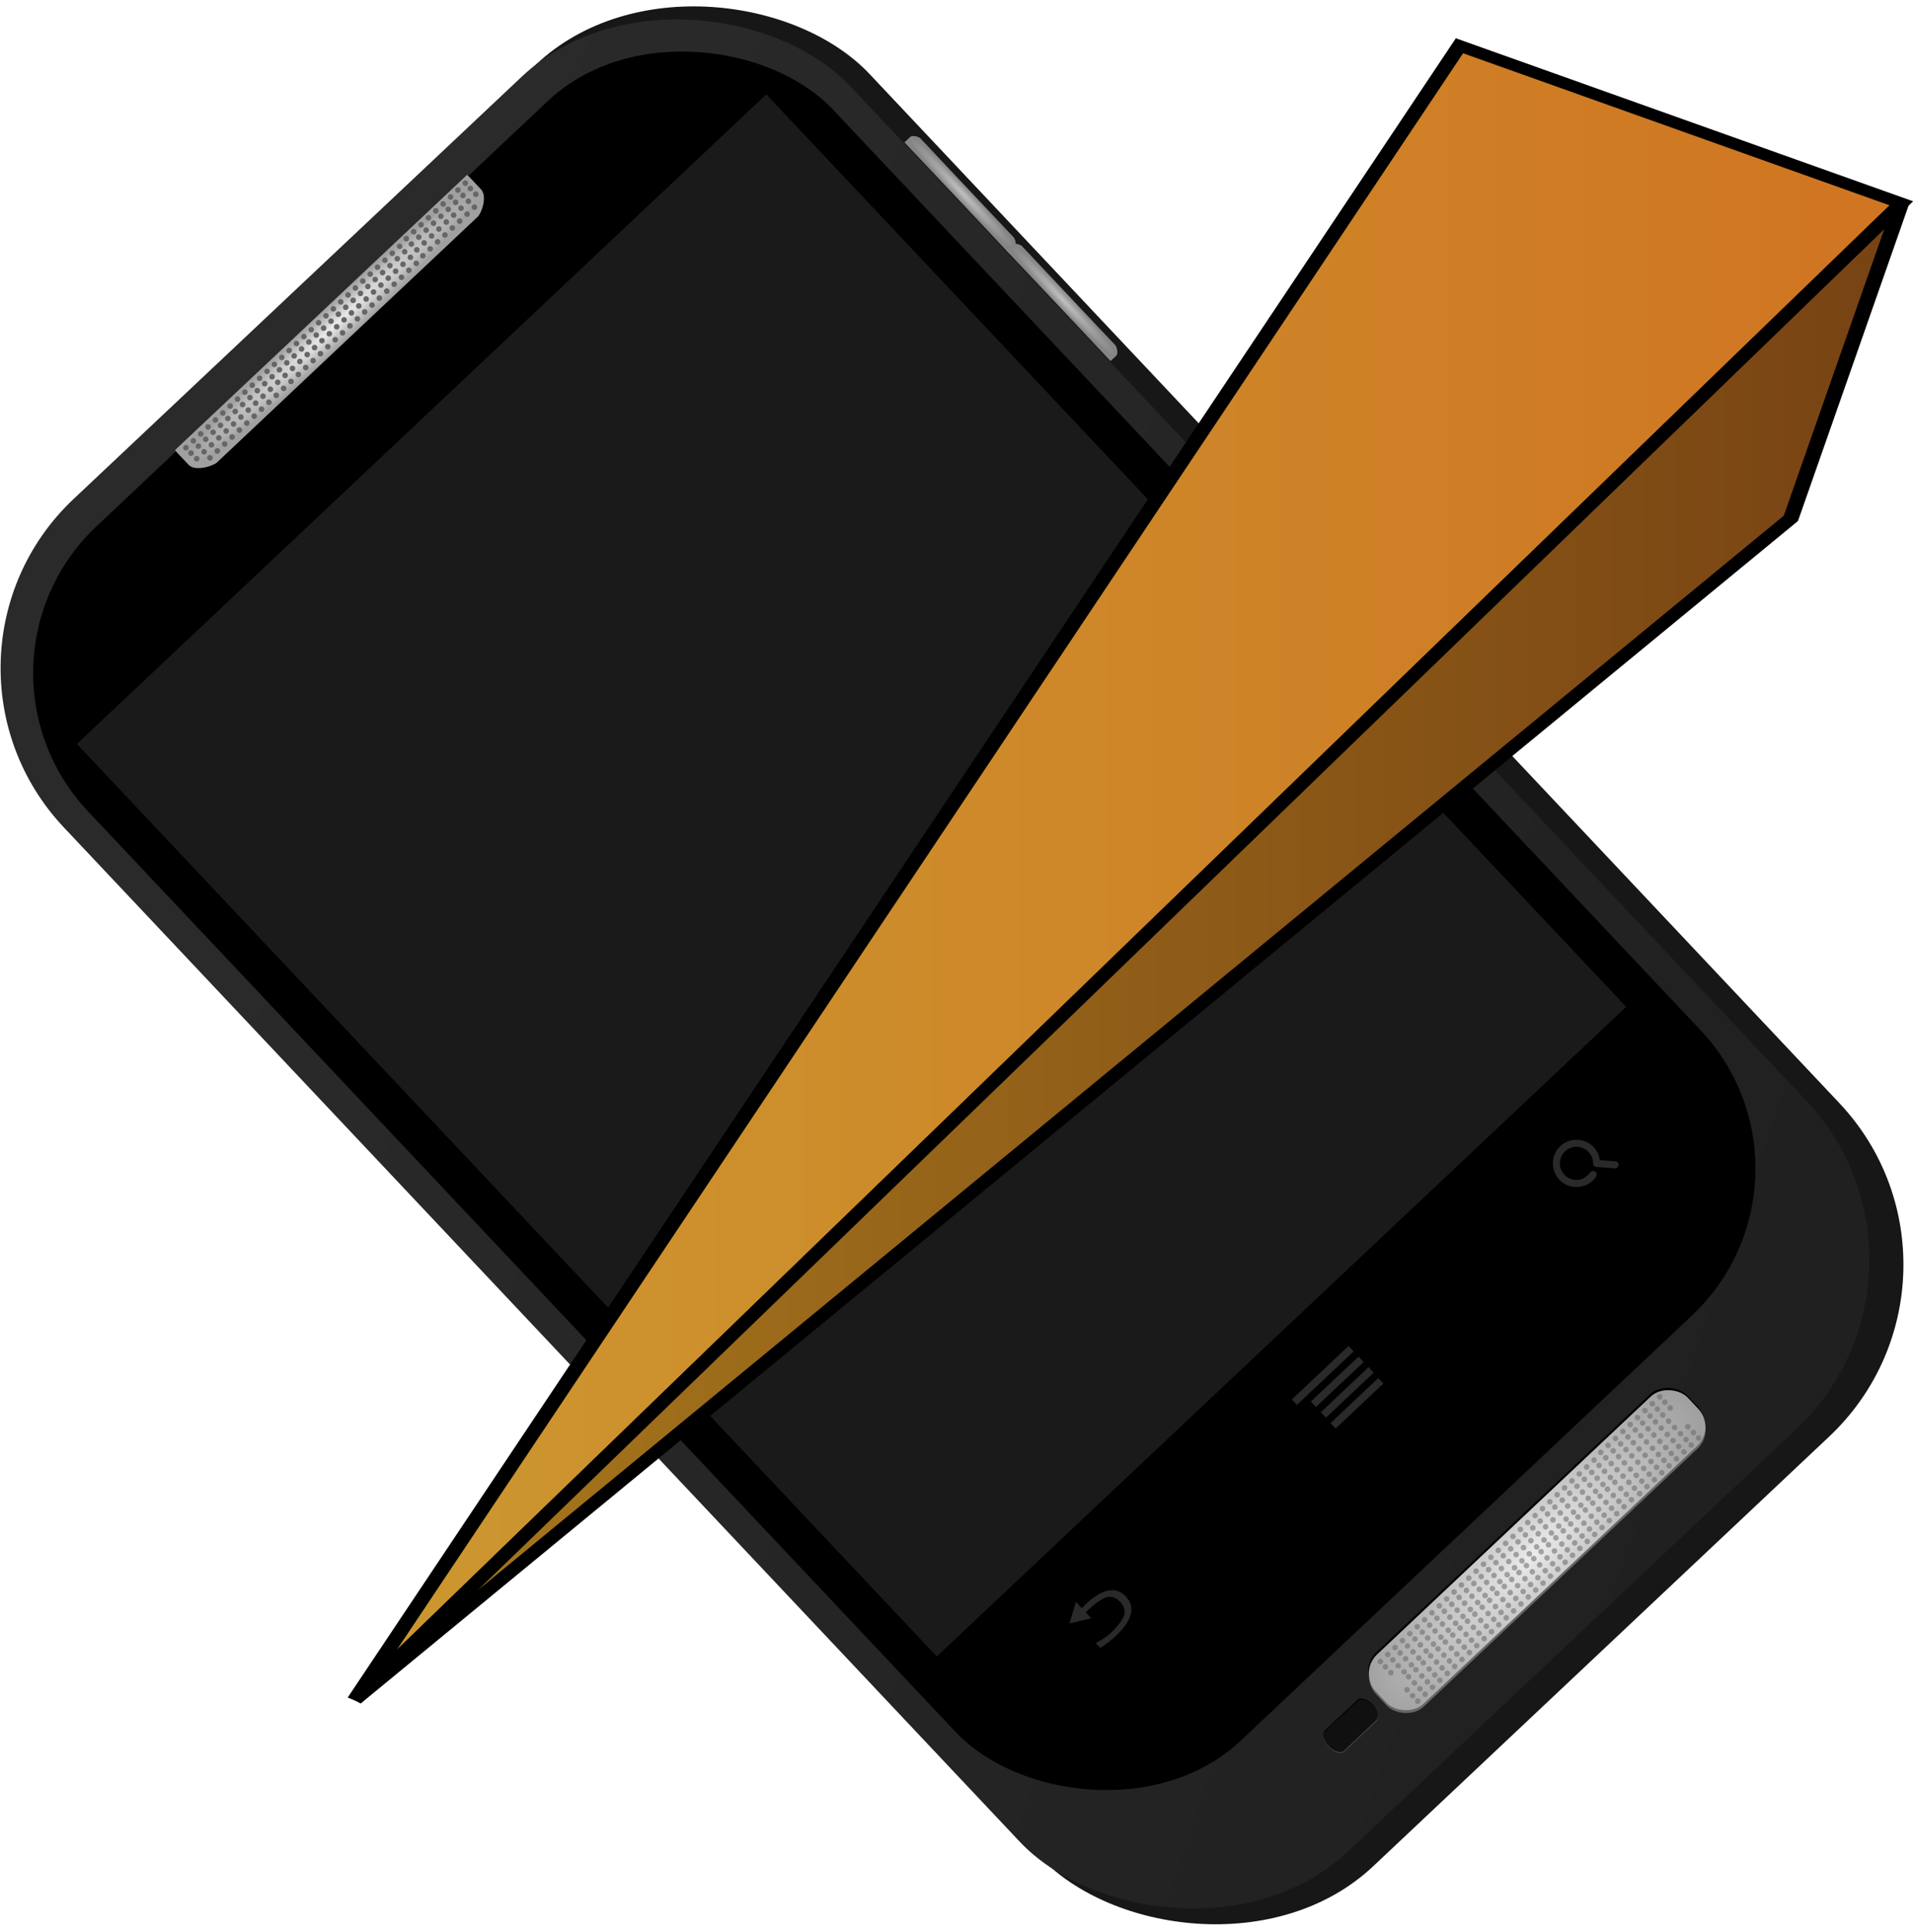 <?xml version="1.0" encoding="UTF-8" standalone="no"?>
<!-- Created with Inkscape (http://www.inkscape.org/) -->

<svg
   xmlns:dc="http://purl.org/dc/elements/1.1/"
   xmlns:cc="http://creativecommons.org/ns#"
   xmlns:rdf="http://www.w3.org/1999/02/22-rdf-syntax-ns#"
   xmlns:svg="http://www.w3.org/2000/svg"
   xmlns="http://www.w3.org/2000/svg"
   xmlns:xlink="http://www.w3.org/1999/xlink"
   xmlns:sodipodi="http://sodipodi.sourceforge.net/DTD/sodipodi-0.dtd"
   xmlns:inkscape="http://www.inkscape.org/namespaces/inkscape"
   version="1.1"
   width="677.039"
   height="683.787"
   id="svg2"
   sodipodi:version="0.32"
   inkscape:version="0.48.4 r9939"
   sodipodi:docname="Buffy-A-Few-Good-Slayers-Logo--take1.svg">
  <defs
     id="defs3">
    <linearGradient
       id="linearGradient2070">
      <stop
         id="stop2072"
         offset="0"
         style="stop-color:#9c9c9c;stop-opacity:1;" />
      <stop
         id="stop2074"
         offset="1"
         style="stop-color:#fbfbfb;stop-opacity:1;" />
    </linearGradient>
    <linearGradient
       id="linearGradient2339">
      <stop
         id="stop2341"
         offset="0"
         style="stop-color:#36d21c;stop-opacity:1;" />
      <stop
         style="stop-color:#780ccb;stop-opacity:1;"
         offset="0.234"
         id="stop2347" />
      <stop
         id="stop2343"
         offset="1"
         style="stop-color:#818181;stop-opacity:1;" />
    </linearGradient>
    <linearGradient
       gradientTransform="translate(3.231,42.003)"
       y2="183.439"
       x2="204.729"
       y1="147.799"
       x1="204.729"
       spreadMethod="pad"
       gradientUnits="userSpaceOnUse"
       id="linearGradient1298"
       xlink:href="#linearGradient2339"
       inkscape:collect="always" />
    <linearGradient
       gradientUnits="userSpaceOnUse"
       y2="232.907"
       x2="128.166"
       y1="450.072"
       x1="131.493"
       gradientTransform="matrix(1.268,0,0,0.601,29.991,27.716)"
       id="linearGradient2078"
       xlink:href="#linearGradient2070"
       inkscape:collect="always" />
    <linearGradient
       y2="183.439"
       x2="204.729"
       y1="147.799"
       x1="204.729"
       spreadMethod="pad"
       gradientTransform="translate(3.231,42.003)"
       gradientUnits="userSpaceOnUse"
       id="linearGradient2090"
       xlink:href="#linearGradient2339"
       inkscape:collect="always" />
    <linearGradient
       y2="183.439"
       x2="204.729"
       y1="147.799"
       x1="204.729"
       spreadMethod="pad"
       gradientTransform="translate(-10.985,261.417)"
       gradientUnits="userSpaceOnUse"
       id="linearGradient1314"
       xlink:href="#linearGradient2339"
       inkscape:collect="always" />
    <linearGradient
       y2="232.907"
       x2="128.166"
       y1="450.072"
       x1="131.493"
       gradientTransform="matrix(1.268,0,0,0.601,22.236,3.806)"
       gradientUnits="userSpaceOnUse"
       id="linearGradient1317"
       xlink:href="#linearGradient2070"
       inkscape:collect="always" />
    <linearGradient
       y2="183.439"
       x2="204.729"
       y1="147.799"
       x1="204.729"
       spreadMethod="pad"
       gradientTransform="translate(-10.985,261.417)"
       gradientUnits="userSpaceOnUse"
       id="linearGradient3615"
       xlink:href="#linearGradient2339"
       inkscape:collect="always" />
    <linearGradient
       y2="183.439"
       x2="204.729"
       y1="147.799"
       x1="204.729"
       spreadMethod="pad"
       gradientTransform="matrix(1.121,0,0,1.121,-30.835,249.71)"
       gradientUnits="userSpaceOnUse"
       id="linearGradient3621"
       xlink:href="#linearGradient2339"
       inkscape:collect="always" />
    <linearGradient
       y2="183.439"
       x2="204.729"
       y1="147.799"
       x1="204.729"
       spreadMethod="pad"
       gradientTransform="matrix(1.121,0,0,1.121,-30.835,249.71)"
       gradientUnits="userSpaceOnUse"
       id="linearGradient4394"
       xlink:href="#linearGradient2339"
       inkscape:collect="always" />
    <linearGradient
       y2="287.008"
       x2="276.878"
       y1="287.008"
       x1="176.665"
       gradientUnits="userSpaceOnUse"
       id="linearGradient3199"
       xlink:href="#linearGradient3811"
       inkscape:collect="always" />
    <linearGradient
       y2="283.465"
       x2="276.878"
       y1="283.465"
       x1="176.665"
       gradientUnits="userSpaceOnUse"
       id="linearGradient3197"
       xlink:href="#linearGradient3789"
       inkscape:collect="always" />
    <linearGradient
       gradientUnits="userSpaceOnUse"
       y2="287.008"
       x2="276.878"
       y1="287.008"
       x1="176.665"
       id="linearGradient3809"
       xlink:href="#linearGradient3811"
       inkscape:collect="always" />
    <linearGradient
       gradientUnits="userSpaceOnUse"
       y2="283.465"
       x2="276.878"
       y1="283.465"
       x1="176.665"
       id="linearGradient3787"
       xlink:href="#linearGradient3789"
       inkscape:collect="always" />
    <linearGradient
       inkscape:collect="always"
       xlink:href="#linearGradient2339-1"
       id="linearGradient4394-0"
       gradientUnits="userSpaceOnUse"
       gradientTransform="matrix(1.121,0,0,1.121,-30.835,249.71)"
       spreadMethod="pad"
       x1="204.729"
       y1="147.799"
       x2="204.729"
       y2="183.439" />
    <linearGradient
       inkscape:collect="always"
       xlink:href="#linearGradient2070-6"
       id="linearGradient1317-2"
       gradientUnits="userSpaceOnUse"
       gradientTransform="matrix(1.268,0,0,0.601,22.236,3.806)"
       x1="131.493"
       y1="450.072"
       x2="128.166"
       y2="232.907" />
    <linearGradient
       id="linearGradient2339-1">
      <stop
         style="stop-color:#36d21c;stop-opacity:1;"
         offset="0"
         id="stop2341-8" />
      <stop
         id="stop2347-7"
         offset="0.234"
         style="stop-color:#780ccb;stop-opacity:1;" />
      <stop
         style="stop-color:#818181;stop-opacity:1;"
         offset="1"
         id="stop2343-9" />
    </linearGradient>
    <linearGradient
       id="linearGradient2070-6">
      <stop
         style="stop-color:#9c9c9c;stop-opacity:1;"
         offset="0"
         id="stop2072-2" />
      <stop
         style="stop-color:#fbfbfb;stop-opacity:1;"
         offset="1"
         id="stop2074-6" />
    </linearGradient>
    <linearGradient
       id="linearGradient3789">
      <stop
         style="stop-color:#cc9830;stop-opacity:1;"
         offset="0"
         id="stop3791" />
      <stop
         style="stop-color:#d07421;stop-opacity:1;"
         offset="1"
         id="stop3793" />
    </linearGradient>
    <linearGradient
       id="linearGradient3811">
      <stop
         id="stop3813"
         offset="0"
         style="stop-color:#a9791d;stop-opacity:1;" />
      <stop
         id="stop3815"
         offset="1"
         style="stop-color:#774213;stop-opacity:1;" />
    </linearGradient>
    <linearGradient
       inkscape:collect="always"
       x1="612.49"
       y1="176.46"
       x2="265.97"
       gradientUnits="userSpaceOnUse"
       y2="878.46"
       id="linearGradient3078">
      <stop
         offset="0"
         style="stop-color:#171717"
         id="stop5440" />
      <stop
         offset="1"
         style="stop-color:#171717"
         id="stop5442" />
    </linearGradient>
    <linearGradient
       inkscape:collect="always"
       x1="574.13"
       y1="803.02"
       x2="249.34"
       gradientUnits="userSpaceOnUse"
       y2="191.8"
       id="linearGradient3075">
      <stop
         offset="0"
         style="stop-color:#202020"
         id="stop5026" />
      <stop
         offset="1"
         style="stop-color:#2a2a2a"
         id="stop5028" />
    </linearGradient>
    <filter
       inkscape:collect="always"
       x="-0.021"
       y="-0.265"
       color-interpolation-filters="sRGB"
       width="1.042"
       height="1.531"
       id="filter5434">
      <feGaussianBlur
         inkscape:collect="always"
         stdDeviation="1.441"
         id="feGaussianBlur5436" />
    </filter>
    <filter
       inkscape:collect="always"
       x="-0.021"
       y="-0.265"
       color-interpolation-filters="sRGB"
       width="1.042"
       height="1.531"
       id="filter5430">
      <feGaussianBlur
         inkscape:collect="always"
         stdDeviation="1.441"
         id="feGaussianBlur5432" />
    </filter>
    <linearGradient
       id="linearGradient5065">
      <stop
         offset="0"
         style="stop-color:#ececec"
         id="stop5067" />
      <stop
         offset="1"
         style="stop-color:#a0a0a0"
         id="stop5069" />
    </linearGradient>
    <linearGradient
       id="linearGradient3868">
      <stop
         offset="0"
         style="stop-color:#c1c1c1"
         id="stop3870" />
      <stop
         offset="1"
         style="stop-color:#858585"
         id="stop3872" />
    </linearGradient>
    <linearGradient
       inkscape:collect="always"
       xlink:href="#linearGradient3078"
       id="linearGradient4228"
       gradientUnits="userSpaceOnUse"
       x1="612.49"
       y1="176.46"
       x2="265.97"
       y2="878.46" />
    <linearGradient
       inkscape:collect="always"
       xlink:href="#linearGradient3075"
       id="linearGradient4230"
       gradientUnits="userSpaceOnUse"
       x1="574.13"
       y1="803.02"
       x2="249.34"
       y2="191.8" />
    <radialGradient
       inkscape:collect="always"
       xlink:href="#linearGradient5065"
       id="radialGradient4232"
       gradientUnits="userSpaceOnUse"
       gradientTransform="matrix(1.022,-0.018,0.007,0.39,-14.097,507.23)"
       cx="384.57"
       cy="823.98"
       r="90.932" />
    <radialGradient
       inkscape:collect="always"
       xlink:href="#linearGradient5065"
       id="radialGradient4234"
       gradientUnits="userSpaceOnUse"
       gradientTransform="matrix(1,0,0,0.094,0,84.58)"
       cx="372.05"
       cy="93.359"
       r="85.235" />
    <radialGradient
       inkscape:collect="always"
       xlink:href="#linearGradient3868"
       id="radialGradient4236"
       gradientUnits="userSpaceOnUse"
       gradientTransform="matrix(0,-0.38,0.036,0,601.44,376.17)"
       cx="372.05"
       cy="93.359"
       r="85.235" />
    <radialGradient
       inkscape:collect="always"
       xlink:href="#linearGradient3868"
       id="radialGradient4238"
       gradientUnits="userSpaceOnUse"
       gradientTransform="matrix(0,-0.38,0.036,0,601.44,439.01)"
       cx="372.05"
       cy="93.359"
       r="85.235" />
  </defs>
  <sodipodi:namedview
     inkscape:window-y="0"
     inkscape:window-x="244"
     inkscape:window-height="590"
     inkscape:window-width="772"
     inkscape:current-layer="layer1"
     inkscape:document-units="px"
     inkscape:cy="251.71676"
     inkscape:cx="507.41472"
     inkscape:zoom="0.3981519"
     inkscape:pageshadow="2"
     inkscape:pageopacity="0.0"
     borderopacity="1.0"
     bordercolor="#666666"
     pagecolor="#ffffff"
     id="base"
     showgrid="true"
     inkscape:window-maximized="0"
     fit-margin-left="0"
     fit-margin-top="0"
     fit-margin-right="0"
     fit-margin-bottom="0">
    <inkscape:grid
       type="xygrid"
       id="grid3885"
       empspacing="5"
       visible="true"
       enabled="true"
       snapvisiblegridlinesonly="true"
       originx="-170.161px"
       originy="-24.451px" />
  </sodipodi:namedview>
  <g
     id="layer1"
     inkscape:groupmode="layer"
     inkscape:label="Layer 1"
     transform="translate(-170.161,-344.124)">
    <g
       id="g4194"
       transform="matrix(0.607,-0.572,0.572,0.607,348.386,300.633)">
      <g
         id="layer1-2"
         inkscape:label="Capa 1"
         transform="translate(-555.124,-4.012)">
        <g
           id="g3051">
          <rect
             id="rect5079"
             style="fill:url(#linearGradient4228)"
             rx="100.24"
             ry="100.03"
             height="800.08"
             width="466.24"
             y="71.327"
             x="144.6" />
          <rect
             id="rect2987"
             style="fill:url(#linearGradient4230)"
             rx="98.59"
             ry="98.59"
             height="788.57"
             width="458.57"
             y="70.934"
             x="142.76" />
          <rect
             id="rect2993"
             style="fill:#000000"
             rx="85.621"
             ry="85.621"
             height="708.04"
             width="434.29"
             y="86.031"
             x="154.9" />
          <rect
             id="rect2991"
             style="fill:#1a1a1a"
             rx="0"
             ry="0"
             height="532.06"
             width="401.96"
             y="147.55"
             x="171.07" />
          <g
             id="g4952"
             style="opacity:0.547;fill:#4d4d4d"
             transform="matrix(0.755,0,0,0.755,376.13,116.77)">
            <g
               id="text4937"
               style="fill:#4d4d4d"
               transform="matrix(-1.557,0,0,0.795,33.22,-48.26)">
              <path
                 id="path4942"
                 sodipodi:nodetypes="ccsccscscsccscc"
                 inkscape:connector-curvature="0"
                 style="fill:#4d4d4d"
                 d="m 131.27,1059.2 c -1e-5,-5.103 1.043,-8.94 3.129,-11.51 2.086,-2.607 5.047,-3.911 8.884,-3.911 2.309,0 2.746,0.148 7.152,0.443 v 4.582 c -4.418,-0.594 -4.6,-0.89 -6.872,-0.89 -2.421,0 -6.173,0.95 -7.514,2.849 -1.304,1.9 -1.956,4.712 -1.956,8.437 -1e-5,3.874 0.689,6.76 2.067,8.66 1.415,1.9 5.223,2.849 7.682,2.849 2.235,0 4.526,-0.689 6.872,-2.067 v 4.581 c -2.458,0.969 -4.842,1.453 -7.152,1.453 -3.911,0 -6.947,-1.285 -9.107,-3.855 -2.123,-2.57 -3.185,-6.444 -3.185,-11.621" />
            </g>
            <path
               id="path4944"
               style="fill:#4d4d4d"
               inkscape:connector-curvature="0"
               inkscape:transform-center-x="1.8188261"
               d="m -193.7,776.81 v 6.301 6.301 l -5.457,-3.15 -5.457,-3.15 5.457,-3.15 z" />
          </g>
          <g
             id="g4969"
             style="opacity:0.547;fill:#4d4d4d"
             transform="translate(485.06,-74.286)">
            <rect
               id="rect4961"
               style="fill:#4d4d4d"
               height="3.157"
               width="33.082"
               y="777.85"
               x="-129.55" />
            <rect
               id="rect4963"
               style="fill:#4d4d4d"
               height="3.157"
               width="27.826"
               y="784.04"
               x="-124.3" />
            <rect
               id="rect4965"
               style="fill:#4d4d4d"
               height="3.157"
               width="27.826"
               y="790.23"
               x="-124.3" />
            <rect
               id="rect4967"
               style="fill:#4d4d4d"
               height="3.157"
               width="27.826"
               y="796.41"
               x="-124.47" />
          </g>
          <g
             id="g5004"
             style="opacity:0.547;fill:#4d4d4d"
             transform="matrix(0.746,0,0,0.746,676.47,177.59)">
            <path
               id="path4975"
               style="text-indent:0;text-transform:none;block-progression:tb;color:#000000;fill:#4d4d4d"
               inkscape:connector-curvature="0"
               d="m -220.31,704.94 c -7.393,0 -13.438,6.045 -13.438,13.438 0,7.393 6.045,13.406 13.438,13.406 0.969,0 1.9,-0.116 2.812,-0.312 a 2.057,2.117 0 0 1 -0.906,-3.906 c -0.616,0.124 -1.252,0.219 -1.906,0.219 -5.231,0 -9.438,-4.175 -9.438,-9.406 0,-5.231 4.207,-9.438 9.438,-9.438 5.231,0 9.438,4.207 9.438,9.438 0,2.448 -0.921,4.647 -2.438,6.312 a 2.05,2.109 0 0 1 0.406,-0.094 2.05,2.109 0 0 1 1.625,3.625 c -0.136,0.135 -0.273,0.254 -0.406,0.375 2.931,-2.461 4.812,-6.108 4.812,-10.219 0,-7.393 -6.045,-13.438 -13.438,-13.438 z" />
            <path
               id="path4983"
               d="m -223.96,729.19 c 1.58,0.41 4.061,0.81 6.164,0.282"
               sodipodi:nodetypes="cc"
               style="fill:#383838;stroke:#4d4d4d;stroke-width:4;stroke-linecap:round"
               inkscape:connector-curvature="0" />
            <path
               id="path4977"
               sodipodi:nodetypes="cc"
               style="fill:#4d4d4d;stroke:#4d4d4d;stroke-width:4;stroke-linecap:round"
               inkscape:connector-curvature="0"
               d="m -212.01,726.21 7.143,7.837" />
          </g>
          <g
             id="g5032"
             transform="translate(16.453,-5.161)">
            <rect
               id="rect5011"
               style="fill:#4d4d4d"
               rx="3.265"
               ry="5.718"
               height="11.436"
               width="25.528"
               y="821.28"
               x="249.34" />
            <rect
               id="rect5013"
               style="fill:#000000"
               rx="3.265"
               ry="5.718"
               height="11.436"
               width="25.528"
               y="820.57"
               x="249.73" />
            <rect
               id="rect5009"
               style="fill:#101010"
               rx="3.265"
               ry="5.718"
               height="11.436"
               width="25.528"
               y="820.96"
               x="249.52" />
          </g>
          <rect
             id="rect5073"
             style="fill:#666666"
             rx="11.169"
             ry="11.169"
             height="28.751"
             width="181.86"
             y="808.07"
             x="295.72" />
          <rect
             id="rect5077"
             style="fill:#000000"
             rx="11.169"
             ry="11.169"
             height="28.751"
             width="181.86"
             y="806.23"
             x="296.92" />
          <rect
             id="rect5017"
             style="fill:url(#radialGradient4232)"
             rx="11.169"
             ry="11.169"
             height="28.751"
             width="181.86"
             y="807.11"
             x="296.44" />
          <path
             id="rect5019"
             d="m 286.92,85.344 c -0.057,0.533 -0.105,1.087 -0.105,1.656 v 6.844 c 0,4.179 7.376,7.531 9.386,7.531 h 152.18 c 2.01,0 8.906,-3.352 8.906,-7.531 v -6.844 c 0,-0.569 -0.048,-1.123 -0.105,-1.656 z"
             sodipodi:nodetypes="csssssscc"
             style="fill:url(#radialGradient4234)"
             inkscape:connector-curvature="0" />
          <path
             id="path5083"
             style="fill:#666666"
             inkscape:connector-curvature="0"
             d="m 419.88,86.156 c -0.659,0 -1.219,0.56 -1.219,1.219 0,0.659 0.56,1.188 1.219,1.188 0.659,0 1.188,-0.529 1.188,-1.188 0,-0.659 -0.529,-1.219 -1.188,-1.219 z m 4.281,0 c -0.659,0 -1.188,0.56 -1.188,1.219 0,0.659 0.529,1.188 1.188,1.188 0.659,0 1.188,-0.529 1.188,-1.188 0,-0.659 -0.529,-1.219 -1.188,-1.219 z m 4.312,0 c -0.659,0 -1.188,0.56 -1.188,1.219 0,0.659 0.529,1.188 1.188,1.188 0.659,0 1.188,-0.529 1.188,-1.188 0,-0.659 -0.529,-1.219 -1.188,-1.219 z m 4.281,0 c -0.659,0 -1.188,0.56 -1.188,1.219 0,0.659 0.529,1.188 1.188,1.188 0.659,0 1.188,-0.529 1.188,-1.188 0,-0.659 -0.529,-1.219 -1.188,-1.219 z m 4.312,0 c -0.659,0 -1.188,0.56 -1.188,1.219 0,0.659 0.529,1.188 1.188,1.188 0.659,0 1.188,-0.529 1.188,-1.188 0,-0.659 -0.529,-1.219 -1.188,-1.219 z m 4.281,0 c -0.659,0 -1.188,0.56 -1.188,1.219 0,0.659 0.529,1.188 1.188,1.188 0.659,0 1.188,-0.529 1.188,-1.188 0,-0.659 -0.529,-1.219 -1.188,-1.219 z m 4.312,0 c -0.659,0 -1.188,0.56 -1.188,1.219 0,0.659 0.529,1.188 1.188,1.188 0.659,0 1.188,-0.529 1.188,-1.188 0,-0.659 -0.529,-1.219 -1.188,-1.219 z m 4.281,0 c -0.659,0 -1.188,0.56 -1.188,1.219 0,0.659 0.529,1.188 1.188,1.188 0.659,0 1.188,-0.529 1.188,-1.188 0,-0.659 -0.529,-1.219 -1.188,-1.219 z m 4.312,0 c -0.659,0 -1.188,0.56 -1.188,1.219 0,0.659 0.529,1.188 1.188,1.188 0.659,0 1.188,-0.529 1.188,-1.188 0,-0.659 -0.529,-1.219 -1.188,-1.219 z m -163.27,0.469 c -0.659,0 -1.219,0.529 -1.219,1.188 0,0.659 0.56,1.188 1.219,1.188 0.659,0 1.188,-0.529 1.188,-1.188 0,-0.659 -0.529,-1.188 -1.188,-1.188 z m 4.281,0 c -0.659,0 -1.188,0.529 -1.188,1.188 0,0.659 0.529,1.188 1.188,1.188 0.659,0 1.188,-0.529 1.188,-1.188 0,-0.659 -0.529,-1.188 -1.188,-1.188 z m 4.312,0 c -0.659,0 -1.219,0.529 -1.219,1.188 0,0.659 0.56,1.188 1.219,1.188 0.659,0 1.188,-0.529 1.188,-1.188 0,-0.659 -0.529,-1.188 -1.188,-1.188 z m 4.281,0 c -0.659,0 -1.188,0.529 -1.188,1.188 0,0.659 0.529,1.188 1.188,1.188 0.659,0 1.188,-0.529 1.188,-1.188 0,-0.659 -0.529,-1.188 -1.188,-1.188 z m 4.312,0 c -0.659,0 -1.219,0.529 -1.219,1.188 0,0.659 0.56,1.188 1.219,1.188 0.659,0 1.188,-0.529 1.188,-1.188 0,-0.659 -0.529,-1.188 -1.188,-1.188 z m 4.281,0 c -0.659,0 -1.188,0.529 -1.188,1.188 0,0.659 0.529,1.188 1.188,1.188 0.659,0 1.188,-0.529 1.188,-1.188 0,-0.659 -0.529,-1.188 -1.188,-1.188 z m 4.312,0 c -0.659,0 -1.219,0.529 -1.219,1.188 0,0.659 0.56,1.188 1.219,1.188 0.659,0 1.188,-0.529 1.188,-1.188 0,-0.659 -0.529,-1.188 -1.188,-1.188 z m 4.281,0 c -0.659,0 -1.188,0.529 -1.188,1.188 0,0.659 0.529,1.188 1.188,1.188 0.659,0 1.188,-0.529 1.188,-1.188 0,-0.659 -0.529,-1.188 -1.188,-1.188 z m 4.312,0 c -0.659,0 -1.219,0.529 -1.219,1.188 0,0.659 0.56,1.188 1.219,1.188 0.659,0 1.188,-0.529 1.188,-1.188 0,-0.659 -0.529,-1.188 -1.188,-1.188 z m 4.281,0 c -0.659,0 -1.188,0.529 -1.188,1.188 0,0.659 0.529,1.188 1.188,1.188 0.659,0 1.188,-0.529 1.188,-1.188 0,-0.659 -0.529,-1.188 -1.188,-1.188 z m 4.312,0 c -0.659,0 -1.219,0.529 -1.219,1.188 0,0.659 0.56,1.188 1.219,1.188 0.659,0 1.188,-0.529 1.188,-1.188 0,-0.659 -0.529,-1.188 -1.188,-1.188 z m 4.281,0 c -0.659,0 -1.188,0.529 -1.188,1.188 0,0.659 0.529,1.188 1.188,1.188 0.659,0 1.188,-0.529 1.188,-1.188 0,-0.659 -0.529,-1.188 -1.188,-1.188 z m 4.312,0 c -0.659,0 -1.219,0.529 -1.219,1.188 0,0.659 0.56,1.188 1.219,1.188 0.659,0 1.188,-0.529 1.188,-1.188 0,-0.659 -0.529,-1.188 -1.188,-1.188 z m 4.281,0 c -0.659,0 -1.188,0.529 -1.188,1.188 0,0.659 0.529,1.188 1.188,1.188 0.659,0 1.188,-0.529 1.188,-1.188 0,-0.659 -0.529,-1.188 -1.188,-1.188 z m 4.312,0 c -0.659,0 -1.219,0.529 -1.219,1.188 0,0.659 0.56,1.188 1.219,1.188 0.659,0 1.188,-0.529 1.188,-1.188 0,-0.659 -0.529,-1.188 -1.188,-1.188 z m 4.281,0 c -0.659,0 -1.188,0.529 -1.188,1.188 0,0.659 0.529,1.188 1.188,1.188 0.659,0 1.188,-0.529 1.188,-1.188 0,-0.659 -0.529,-1.188 -1.188,-1.188 z m 4.312,0 c -0.659,0 -1.219,0.529 -1.219,1.188 0,0.659 0.56,1.188 1.219,1.188 0.659,0 1.188,-0.529 1.188,-1.188 0,-0.659 -0.529,-1.188 -1.188,-1.188 z m 4.281,0 c -0.659,0 -1.188,0.529 -1.188,1.188 0,0.659 0.529,1.188 1.188,1.188 0.659,0 1.188,-0.529 1.188,-1.188 0,-0.659 -0.529,-1.188 -1.188,-1.188 z m 4.312,0 c -0.659,0 -1.219,0.529 -1.219,1.188 0,0.659 0.56,1.188 1.219,1.188 0.659,0 1.188,-0.529 1.188,-1.188 0,-0.659 -0.529,-1.188 -1.188,-1.188 z m 4.281,0 c -0.659,0 -1.188,0.529 -1.188,1.188 0,0.659 0.529,1.188 1.188,1.188 0.659,0 1.188,-0.529 1.188,-1.188 0,-0.659 -0.529,-1.188 -1.188,-1.188 z m 4.312,0 c -0.659,0 -1.219,0.529 -1.219,1.188 0,0.659 0.56,1.188 1.219,1.188 0.659,0 1.188,-0.529 1.188,-1.188 0,-0.659 -0.529,-1.188 -1.188,-1.188 z m 4.281,0 c -0.659,0 -1.188,0.529 -1.188,1.188 0,0.659 0.529,1.188 1.188,1.188 0.659,0 1.188,-0.529 1.188,-1.188 0,-0.659 -0.529,-1.188 -1.188,-1.188 z m 4.312,0 c -0.659,0 -1.219,0.529 -1.219,1.188 0,0.659 0.56,1.188 1.219,1.188 0.659,0 1.188,-0.529 1.188,-1.188 0,-0.659 -0.529,-1.188 -1.188,-1.188 z m 4.281,0 c -0.659,0 -1.188,0.529 -1.188,1.188 0,0.659 0.529,1.188 1.188,1.188 0.659,0 1.188,-0.529 1.188,-1.188 0,-0.659 -0.529,-1.188 -1.188,-1.188 z m 4.312,0 c -0.659,0 -1.219,0.529 -1.219,1.188 0,0.659 0.56,1.188 1.219,1.188 0.659,0 1.188,-0.529 1.188,-1.188 0,-0.659 -0.529,-1.188 -1.188,-1.188 z m 4.281,0 c -0.659,0 -1.188,0.529 -1.188,1.188 0,0.659 0.529,1.188 1.188,1.188 0.659,0 1.188,-0.529 1.188,-1.188 0,-0.659 -0.529,-1.188 -1.188,-1.188 z m 4.312,0 c -0.659,0 -1.219,0.529 -1.219,1.188 0,0.659 0.56,1.188 1.219,1.188 0.659,0 1.188,-0.529 1.188,-1.188 0,-0.659 -0.529,-1.188 -1.188,-1.188 z m 4.281,0 c -0.659,0 -1.188,0.529 -1.188,1.188 0,0.659 0.529,1.188 1.188,1.188 0.659,0 1.188,-0.529 1.188,-1.188 0,-0.659 -0.529,-1.188 -1.188,-1.188 z m 4.312,0 c -0.659,0 -1.219,0.529 -1.219,1.188 0,0.659 0.56,1.188 1.219,1.188 0.659,0 1.188,-0.529 1.188,-1.188 0,-0.659 -0.529,-1.188 -1.188,-1.188 z m 4.281,0 c -0.659,0 -1.188,0.529 -1.188,1.188 0,0.659 0.529,1.188 1.188,1.188 0.659,0 1.188,-0.529 1.188,-1.188 0,-0.659 -0.529,-1.188 -1.188,-1.188 z m 4.312,2.719 c -0.659,0 -1.219,0.529 -1.219,1.188 0,0.659 0.56,1.188 1.219,1.188 0.659,0 1.188,-0.529 1.188,-1.188 0,-0.659 -0.529,-1.188 -1.188,-1.188 z m 4.281,0 c -0.659,0 -1.188,0.529 -1.188,1.188 0,0.659 0.529,1.188 1.188,1.188 0.659,0 1.188,-0.529 1.188,-1.188 0,-0.659 -0.529,-1.188 -1.188,-1.188 z m 4.312,0 c -0.659,0 -1.188,0.529 -1.188,1.188 0,0.659 0.529,1.188 1.188,1.188 0.659,0 1.188,-0.529 1.188,-1.188 0,-0.659 -0.529,-1.188 -1.188,-1.188 z m 4.281,0 c -0.659,0 -1.188,0.529 -1.188,1.188 0,0.659 0.529,1.188 1.188,1.188 0.659,0 1.188,-0.529 1.188,-1.188 0,-0.659 -0.529,-1.188 -1.188,-1.188 z m 4.312,0 c -0.659,0 -1.188,0.529 -1.188,1.188 0,0.659 0.529,1.188 1.188,1.188 0.659,0 1.188,-0.529 1.188,-1.188 0,-0.659 -0.529,-1.188 -1.188,-1.188 z m 4.281,0 c -0.659,0 -1.188,0.529 -1.188,1.188 0,0.659 0.529,1.188 1.188,1.188 0.659,0 1.188,-0.529 1.188,-1.188 0,-0.659 -0.529,-1.188 -1.188,-1.188 z m 4.312,0 c -0.659,0 -1.188,0.529 -1.188,1.188 0,0.659 0.529,1.188 1.188,1.188 0.659,0 1.188,-0.529 1.188,-1.188 0,-0.659 -0.529,-1.188 -1.188,-1.188 z m 4.281,0 c -0.659,0 -1.188,0.529 -1.188,1.188 0,0.659 0.529,1.188 1.188,1.188 0.659,0 1.188,-0.529 1.188,-1.188 0,-0.659 -0.529,-1.188 -1.188,-1.188 z m 4.312,0 c -0.659,0 -1.188,0.529 -1.188,1.188 0,0.659 0.529,1.188 1.188,1.188 0.659,0 1.188,-0.529 1.188,-1.188 0,-0.659 -0.529,-1.188 -1.188,-1.188 z m -163.28,0.438 c -0.659,0 -1.219,0.529 -1.219,1.188 0,0.659 0.56,1.188 1.219,1.188 0.659,0 1.188,-0.529 1.188,-1.188 0,-0.659 -0.529,-1.188 -1.188,-1.188 z m 4.281,0 c -0.659,0 -1.188,0.529 -1.188,1.188 0,0.659 0.529,1.188 1.188,1.188 0.659,0 1.188,-0.529 1.188,-1.188 0,-0.659 -0.529,-1.188 -1.188,-1.188 z m 4.312,0 c -0.659,0 -1.219,0.529 -1.219,1.188 0,0.659 0.56,1.188 1.219,1.188 0.659,0 1.188,-0.529 1.188,-1.188 0,-0.659 -0.529,-1.188 -1.188,-1.188 z m 4.281,0 c -0.659,0 -1.188,0.529 -1.188,1.188 0,0.659 0.529,1.188 1.188,1.188 0.659,0 1.188,-0.529 1.188,-1.188 0,-0.659 -0.529,-1.188 -1.188,-1.188 z m 4.312,0 c -0.659,0 -1.219,0.529 -1.219,1.188 0,0.659 0.56,1.188 1.219,1.188 0.659,0 1.188,-0.529 1.188,-1.188 0,-0.659 -0.529,-1.188 -1.188,-1.188 z m 4.281,0 c -0.659,0 -1.188,0.529 -1.188,1.188 0,0.659 0.529,1.188 1.188,1.188 0.659,0 1.188,-0.529 1.188,-1.188 0,-0.659 -0.529,-1.188 -1.188,-1.188 z m 4.312,0 c -0.659,0 -1.219,0.529 -1.219,1.188 0,0.659 0.56,1.188 1.219,1.188 0.659,0 1.188,-0.529 1.188,-1.188 0,-0.659 -0.529,-1.188 -1.188,-1.188 z m 4.281,0 c -0.659,0 -1.188,0.529 -1.188,1.188 0,0.659 0.529,1.188 1.188,1.188 0.659,0 1.188,-0.529 1.188,-1.188 0,-0.659 -0.529,-1.188 -1.188,-1.188 z m 4.312,0 c -0.659,0 -1.219,0.529 -1.219,1.188 0,0.659 0.56,1.188 1.219,1.188 0.659,0 1.188,-0.529 1.188,-1.188 0,-0.659 -0.529,-1.188 -1.188,-1.188 z m 4.281,0 c -0.659,0 -1.188,0.529 -1.188,1.188 0,0.659 0.529,1.188 1.188,1.188 0.659,0 1.188,-0.529 1.188,-1.188 0,-0.659 -0.529,-1.188 -1.188,-1.188 z m 4.312,0 c -0.659,0 -1.219,0.529 -1.219,1.188 0,0.659 0.56,1.188 1.219,1.188 0.659,0 1.188,-0.529 1.188,-1.188 0,-0.659 -0.529,-1.188 -1.188,-1.188 z m 4.281,0 c -0.659,0 -1.188,0.529 -1.188,1.188 0,0.659 0.529,1.188 1.188,1.188 0.659,0 1.188,-0.529 1.188,-1.188 0,-0.659 -0.529,-1.188 -1.188,-1.188 z m 4.312,0 c -0.659,0 -1.219,0.529 -1.219,1.188 0,0.659 0.56,1.188 1.219,1.188 0.659,0 1.188,-0.529 1.188,-1.188 0,-0.659 -0.529,-1.188 -1.188,-1.188 z m 4.281,0 c -0.659,0 -1.188,0.529 -1.188,1.188 0,0.659 0.529,1.188 1.188,1.188 0.659,0 1.188,-0.529 1.188,-1.188 0,-0.659 -0.529,-1.188 -1.188,-1.188 z m 4.312,0 c -0.659,0 -1.219,0.529 -1.219,1.188 0,0.659 0.56,1.188 1.219,1.188 0.659,0 1.188,-0.529 1.188,-1.188 0,-0.659 -0.529,-1.188 -1.188,-1.188 z m 4.281,0 c -0.659,0 -1.188,0.529 -1.188,1.188 0,0.659 0.529,1.188 1.188,1.188 0.659,0 1.188,-0.529 1.188,-1.188 0,-0.659 -0.529,-1.188 -1.188,-1.188 z m 4.312,0 c -0.659,0 -1.219,0.529 -1.219,1.188 0,0.659 0.56,1.188 1.219,1.188 0.659,0 1.188,-0.529 1.188,-1.188 0,-0.659 -0.529,-1.188 -1.188,-1.188 z m 4.281,0 c -0.659,0 -1.188,0.529 -1.188,1.188 0,0.659 0.529,1.188 1.188,1.188 0.659,0 1.188,-0.529 1.188,-1.188 0,-0.659 -0.529,-1.188 -1.188,-1.188 z m 4.312,0 c -0.659,0 -1.219,0.529 -1.219,1.188 0,0.659 0.56,1.188 1.219,1.188 0.659,0 1.188,-0.529 1.188,-1.188 0,-0.659 -0.529,-1.188 -1.188,-1.188 z m 4.281,0 c -0.659,0 -1.188,0.529 -1.188,1.188 0,0.659 0.529,1.188 1.188,1.188 0.659,0 1.188,-0.529 1.188,-1.188 0,-0.659 -0.529,-1.188 -1.188,-1.188 z m 4.312,0 c -0.659,0 -1.219,0.529 -1.219,1.188 0,0.659 0.56,1.188 1.219,1.188 0.659,0 1.188,-0.529 1.188,-1.188 0,-0.659 -0.529,-1.188 -1.188,-1.188 z m 4.281,0 c -0.659,0 -1.188,0.529 -1.188,1.188 0,0.659 0.529,1.188 1.188,1.188 0.659,0 1.188,-0.529 1.188,-1.188 0,-0.659 -0.529,-1.188 -1.188,-1.188 z m 4.312,0 c -0.659,0 -1.219,0.529 -1.219,1.188 0,0.659 0.56,1.188 1.219,1.188 0.659,0 1.188,-0.529 1.188,-1.188 0,-0.659 -0.529,-1.188 -1.188,-1.188 z m 4.281,0 c -0.659,0 -1.188,0.529 -1.188,1.188 0,0.659 0.529,1.188 1.188,1.188 0.659,0 1.188,-0.529 1.188,-1.188 0,-0.659 -0.529,-1.188 -1.188,-1.188 z m 4.312,0 c -0.659,0 -1.219,0.529 -1.219,1.188 0,0.659 0.56,1.188 1.219,1.188 0.659,0 1.188,-0.529 1.188,-1.188 0,-0.659 -0.529,-1.188 -1.188,-1.188 z m 4.281,0 c -0.659,0 -1.188,0.529 -1.188,1.188 0,0.659 0.529,1.188 1.188,1.188 0.659,0 1.188,-0.529 1.188,-1.188 0,-0.659 -0.529,-1.188 -1.188,-1.188 z m 4.312,0 c -0.659,0 -1.219,0.529 -1.219,1.188 0,0.659 0.56,1.188 1.219,1.188 0.659,0 1.188,-0.529 1.188,-1.188 0,-0.659 -0.529,-1.188 -1.188,-1.188 z m 4.281,0 c -0.659,0 -1.188,0.529 -1.188,1.188 0,0.659 0.529,1.188 1.188,1.188 0.659,0 1.188,-0.529 1.188,-1.188 0,-0.659 -0.529,-1.188 -1.188,-1.188 z m 4.312,0 c -0.659,0 -1.219,0.529 -1.219,1.188 0,0.659 0.56,1.188 1.219,1.188 0.659,0 1.188,-0.529 1.188,-1.188 0,-0.659 -0.529,-1.188 -1.188,-1.188 z m 4.281,0 c -0.659,0 -1.188,0.529 -1.188,1.188 0,0.659 0.529,1.188 1.188,1.188 0.659,0 1.188,-0.529 1.188,-1.188 0,-0.659 -0.529,-1.188 -1.188,-1.188 z m 4.312,2.938 c -0.659,0 -1.219,0.529 -1.219,1.188 0,0.659 0.56,1.219 1.219,1.219 0.659,0 1.188,-0.56 1.188,-1.219 0,-0.659 -0.529,-1.188 -1.188,-1.188 z m 4.281,0 c -0.659,0 -1.188,0.529 -1.188,1.188 0,0.659 0.529,1.219 1.188,1.219 0.659,0 1.188,-0.56 1.188,-1.219 0,-0.659 -0.529,-1.188 -1.188,-1.188 z m 4.312,0 c -0.659,0 -1.188,0.529 -1.188,1.188 0,0.659 0.529,1.219 1.188,1.219 0.659,0 1.188,-0.56 1.188,-1.219 0,-0.659 -0.529,-1.188 -1.188,-1.188 z m 4.281,0 c -0.659,0 -1.188,0.529 -1.188,1.188 0,0.659 0.529,1.219 1.188,1.219 0.659,0 1.188,-0.56 1.188,-1.219 0,-0.659 -0.529,-1.188 -1.188,-1.188 z m 4.312,0 c -0.659,0 -1.188,0.529 -1.188,1.188 0,0.659 0.529,1.219 1.188,1.219 0.659,0 1.188,-0.56 1.188,-1.219 0,-0.659 -0.529,-1.188 -1.188,-1.188 z m 4.281,0 c -0.659,0 -1.188,0.529 -1.188,1.188 0,0.659 0.529,1.219 1.188,1.219 0.659,0 1.188,-0.56 1.188,-1.219 0,-0.659 -0.529,-1.188 -1.188,-1.188 z m 4.312,0 c -0.659,0 -1.188,0.529 -1.188,1.188 0,0.659 0.529,1.219 1.188,1.219 0.659,0 1.188,-0.56 1.188,-1.219 0,-0.659 -0.529,-1.188 -1.188,-1.188 z m 4.281,0 c -0.659,0 -1.188,0.529 -1.188,1.188 0,0.659 0.529,1.219 1.188,1.219 0.659,0 1.188,-0.56 1.188,-1.219 0,-0.659 -0.529,-1.188 -1.188,-1.188 z m 4.312,0 c -0.659,0 -1.188,0.529 -1.188,1.188 0,0.659 0.529,1.219 1.188,1.219 0.659,0 1.188,-0.56 1.188,-1.219 0,-0.659 -0.529,-1.188 -1.188,-1.188 z m -163.14,0.468 c -0.659,0 -1.219,0.529 -1.219,1.188 0,0.659 0.56,1.188 1.219,1.188 0.659,0 1.188,-0.529 1.188,-1.188 0,-0.659 -0.529,-1.188 -1.188,-1.188 z m 4.281,0 c -0.659,0 -1.188,0.529 -1.188,1.188 0,0.659 0.529,1.188 1.188,1.188 0.659,0 1.188,-0.529 1.188,-1.188 0,-0.659 -0.529,-1.188 -1.188,-1.188 z m 4.312,0 c -0.659,0 -1.219,0.529 -1.219,1.188 0,0.659 0.56,1.188 1.219,1.188 0.659,0 1.188,-0.529 1.188,-1.188 0,-0.659 -0.529,-1.188 -1.188,-1.188 z m 4.281,0 c -0.659,0 -1.188,0.529 -1.188,1.188 0,0.659 0.529,1.188 1.188,1.188 0.659,0 1.188,-0.529 1.188,-1.188 0,-0.659 -0.529,-1.188 -1.188,-1.188 z m 4.312,0 c -0.659,0 -1.219,0.529 -1.219,1.188 0,0.659 0.56,1.188 1.219,1.188 0.659,0 1.188,-0.529 1.188,-1.188 0,-0.659 -0.529,-1.188 -1.188,-1.188 z m 4.281,0 c -0.659,0 -1.188,0.529 -1.188,1.188 0,0.659 0.529,1.188 1.188,1.188 0.659,0 1.188,-0.529 1.188,-1.188 0,-0.659 -0.529,-1.188 -1.188,-1.188 z m 4.312,0 c -0.659,0 -1.219,0.529 -1.219,1.188 0,0.659 0.56,1.188 1.219,1.188 0.659,0 1.188,-0.529 1.188,-1.188 0,-0.659 -0.529,-1.188 -1.188,-1.188 z m 4.281,0 c -0.659,0 -1.188,0.529 -1.188,1.188 0,0.659 0.529,1.188 1.188,1.188 0.659,0 1.188,-0.529 1.188,-1.188 0,-0.659 -0.529,-1.188 -1.188,-1.188 z m 4.312,0 c -0.659,0 -1.219,0.529 -1.219,1.188 0,0.659 0.56,1.188 1.219,1.188 0.659,0 1.188,-0.529 1.188,-1.188 0,-0.659 -0.529,-1.188 -1.188,-1.188 z m 4.281,0 c -0.659,0 -1.188,0.529 -1.188,1.188 0,0.659 0.529,1.188 1.188,1.188 0.659,0 1.188,-0.529 1.188,-1.188 0,-0.659 -0.529,-1.188 -1.188,-1.188 z m 4.312,0 c -0.659,0 -1.219,0.529 -1.219,1.188 0,0.659 0.56,1.188 1.219,1.188 0.659,0 1.188,-0.529 1.188,-1.188 0,-0.659 -0.529,-1.188 -1.188,-1.188 z m 4.281,0 c -0.659,0 -1.188,0.529 -1.188,1.188 0,0.659 0.529,1.188 1.188,1.188 0.659,0 1.188,-0.529 1.188,-1.188 0,-0.659 -0.529,-1.188 -1.188,-1.188 z m 4.312,0 c -0.659,0 -1.219,0.529 -1.219,1.188 0,0.659 0.56,1.188 1.219,1.188 0.659,0 1.188,-0.529 1.188,-1.188 0,-0.659 -0.529,-1.188 -1.188,-1.188 z m 4.281,0 c -0.659,0 -1.188,0.529 -1.188,1.188 0,0.659 0.529,1.188 1.188,1.188 0.659,0 1.188,-0.529 1.188,-1.188 0,-0.659 -0.529,-1.188 -1.188,-1.188 z m 4.312,0 c -0.659,0 -1.219,0.529 -1.219,1.188 0,0.659 0.56,1.188 1.219,1.188 0.659,0 1.188,-0.529 1.188,-1.188 0,-0.659 -0.529,-1.188 -1.188,-1.188 z m 4.281,0 c -0.659,0 -1.188,0.529 -1.188,1.188 0,0.659 0.529,1.188 1.188,1.188 0.659,0 1.188,-0.529 1.188,-1.188 0,-0.659 -0.529,-1.188 -1.188,-1.188 z m 4.312,0 c -0.659,0 -1.219,0.529 -1.219,1.188 0,0.659 0.56,1.188 1.219,1.188 0.659,0 1.188,-0.529 1.188,-1.188 0,-0.659 -0.529,-1.188 -1.188,-1.188 z m 4.281,0 c -0.659,0 -1.188,0.529 -1.188,1.188 0,0.659 0.529,1.188 1.188,1.188 0.659,0 1.188,-0.529 1.188,-1.188 0,-0.659 -0.529,-1.188 -1.188,-1.188 z m 4.312,0 c -0.659,0 -1.219,0.529 -1.219,1.188 0,0.659 0.56,1.188 1.219,1.188 0.659,0 1.188,-0.529 1.188,-1.188 0,-0.659 -0.529,-1.188 -1.188,-1.188 z m 4.281,0 c -0.659,0 -1.188,0.529 -1.188,1.188 0,0.659 0.529,1.188 1.188,1.188 0.659,0 1.188,-0.529 1.188,-1.188 0,-0.659 -0.529,-1.188 -1.188,-1.188 z m 4.312,0 c -0.659,0 -1.219,0.529 -1.219,1.188 0,0.659 0.56,1.188 1.219,1.188 0.659,0 1.188,-0.529 1.188,-1.188 0,-0.659 -0.529,-1.188 -1.188,-1.188 z m 4.281,0 c -0.659,0 -1.188,0.529 -1.188,1.188 0,0.659 0.529,1.188 1.188,1.188 0.659,0 1.188,-0.529 1.188,-1.188 0,-0.659 -0.529,-1.188 -1.188,-1.188 z m 4.312,0 c -0.659,0 -1.219,0.529 -1.219,1.188 0,0.659 0.56,1.188 1.219,1.188 0.659,0 1.188,-0.529 1.188,-1.188 0,-0.659 -0.529,-1.188 -1.188,-1.188 z m 4.281,0 c -0.659,0 -1.188,0.529 -1.188,1.188 0,0.659 0.529,1.188 1.188,1.188 0.659,0 1.188,-0.529 1.188,-1.188 0,-0.659 -0.529,-1.188 -1.188,-1.188 z m 4.312,0 c -0.659,0 -1.219,0.529 -1.219,1.188 0,0.659 0.56,1.188 1.219,1.188 0.659,0 1.188,-0.529 1.188,-1.188 0,-0.659 -0.529,-1.188 -1.188,-1.188 z m 4.281,0 c -0.659,0 -1.188,0.529 -1.188,1.188 0,0.659 0.529,1.188 1.188,1.188 0.659,0 1.188,-0.529 1.188,-1.188 0,-0.659 -0.529,-1.188 -1.188,-1.188 z m 4.312,0 c -0.659,0 -1.219,0.529 -1.219,1.188 0,0.659 0.56,1.188 1.219,1.188 0.659,0 1.188,-0.529 1.188,-1.188 0,-0.659 -0.529,-1.188 -1.188,-1.188 z m 4.281,0 c -0.659,0 -1.188,0.529 -1.188,1.188 0,0.659 0.529,1.188 1.188,1.188 0.659,0 1.188,-0.529 1.188,-1.188 0,-0.659 -0.529,-1.188 -1.188,-1.188 z m 4.312,0 c -0.659,0 -1.219,0.529 -1.219,1.188 0,0.659 0.56,1.188 1.219,1.188 0.659,0 1.188,-0.529 1.188,-1.188 0,-0.659 -0.529,-1.188 -1.188,-1.188 z m 4.281,0 c -0.659,0 -1.188,0.529 -1.188,1.188 0,0.659 0.529,1.188 1.188,1.188 0.659,0 1.188,-0.529 1.188,-1.188 0,-0.659 -0.529,-1.188 -1.188,-1.188 z m 4.312,3.156 c -0.659,0 -1.219,0.529 -1.219,1.188 0,0.659 0.56,1.188 1.219,1.188 0.659,0 1.188,-0.529 1.188,-1.188 0,-0.659 -0.529,-1.188 -1.188,-1.188 z m 4.281,0 c -0.659,0 -1.188,0.529 -1.188,1.188 0,0.659 0.529,1.188 1.188,1.188 0.659,0 1.188,-0.529 1.188,-1.188 0,-0.659 -0.529,-1.188 -1.188,-1.188 z m 4.312,0 c -0.659,0 -1.188,0.529 -1.188,1.188 0,0.659 0.529,1.188 1.188,1.188 0.659,0 1.188,-0.529 1.188,-1.188 0,-0.659 -0.529,-1.188 -1.188,-1.188 z m 4.281,0 c -0.659,0 -1.188,0.529 -1.188,1.188 0,0.659 0.529,1.188 1.188,1.188 0.659,0 1.188,-0.529 1.188,-1.188 0,-0.659 -0.529,-1.188 -1.188,-1.188 z m 4.312,0 c -0.659,0 -1.188,0.529 -1.188,1.188 0,0.659 0.529,1.188 1.188,1.188 0.659,0 1.188,-0.529 1.188,-1.188 0,-0.659 -0.529,-1.188 -1.188,-1.188 z m 4.281,0 c -0.659,0 -1.188,0.529 -1.188,1.188 0,0.659 0.529,1.188 1.188,1.188 0.659,0 1.188,-0.529 1.188,-1.188 0,-0.659 -0.529,-1.188 -1.188,-1.188 z m 4.312,0 c -0.659,0 -1.188,0.529 -1.188,1.188 0,0.659 0.529,1.188 1.188,1.188 0.659,0 1.188,-0.529 1.188,-1.188 0,-0.659 -0.529,-1.188 -1.188,-1.188 z m 4.281,0 c -0.659,0 -1.188,0.529 -1.188,1.188 0,0.659 0.529,1.188 1.188,1.188 0.659,0 1.188,-0.529 1.188,-1.188 0,-0.659 -0.529,-1.188 -1.188,-1.188 z m -154.62,0.437 c -0.659,0 -1.188,0.56 -1.188,1.219 0,0.659 0.529,1.188 1.188,1.188 0.659,0 1.188,-0.529 1.188,-1.188 0,-0.659 -0.529,-1.219 -1.188,-1.219 z m 4.312,0 c -0.659,0 -1.219,0.56 -1.219,1.219 0,0.659 0.56,1.188 1.219,1.188 0.659,0 1.188,-0.529 1.188,-1.188 0,-0.659 -0.529,-1.219 -1.188,-1.219 z m 4.281,0 c -0.659,0 -1.188,0.56 -1.188,1.219 0,0.659 0.529,1.188 1.188,1.188 0.659,0 1.188,-0.529 1.188,-1.188 0,-0.659 -0.529,-1.219 -1.188,-1.219 z m 4.312,0 c -0.659,0 -1.219,0.56 -1.219,1.219 0,0.659 0.56,1.188 1.219,1.188 0.659,0 1.188,-0.529 1.188,-1.188 0,-0.659 -0.529,-1.219 -1.188,-1.219 z m 4.281,0 c -0.659,0 -1.188,0.56 -1.188,1.219 0,0.659 0.529,1.188 1.188,1.188 0.659,0 1.188,-0.529 1.188,-1.188 0,-0.659 -0.529,-1.219 -1.188,-1.219 z m 4.312,0 c -0.659,0 -1.219,0.56 -1.219,1.219 0,0.659 0.56,1.188 1.219,1.188 0.659,0 1.188,-0.529 1.188,-1.188 0,-0.659 -0.529,-1.219 -1.188,-1.219 z m 4.281,0 c -0.659,0 -1.188,0.56 -1.188,1.219 0,0.659 0.529,1.188 1.188,1.188 0.659,0 1.188,-0.529 1.188,-1.188 0,-0.659 -0.529,-1.219 -1.188,-1.219 z m 4.312,0 c -0.659,0 -1.219,0.56 -1.219,1.219 0,0.659 0.56,1.188 1.219,1.188 0.659,0 1.188,-0.529 1.188,-1.188 0,-0.659 -0.529,-1.219 -1.188,-1.219 z m 4.281,0 c -0.659,0 -1.188,0.56 -1.188,1.219 0,0.659 0.529,1.188 1.188,1.188 0.659,0 1.188,-0.529 1.188,-1.188 0,-0.659 -0.529,-1.219 -1.188,-1.219 z m 4.312,0 c -0.659,0 -1.219,0.56 -1.219,1.219 0,0.659 0.56,1.188 1.219,1.188 0.659,0 1.188,-0.529 1.188,-1.188 0,-0.659 -0.529,-1.219 -1.188,-1.219 z m 4.281,0 c -0.659,0 -1.188,0.56 -1.188,1.219 0,0.659 0.529,1.188 1.188,1.188 0.659,0 1.188,-0.529 1.188,-1.188 0,-0.659 -0.529,-1.219 -1.188,-1.219 z m 4.312,0 c -0.659,0 -1.219,0.56 -1.219,1.219 0,0.659 0.56,1.188 1.219,1.188 0.659,0 1.188,-0.529 1.188,-1.188 0,-0.659 -0.529,-1.219 -1.188,-1.219 z m 4.281,0 c -0.659,0 -1.188,0.56 -1.188,1.219 0,0.659 0.529,1.188 1.188,1.188 0.659,0 1.188,-0.529 1.188,-1.188 0,-0.659 -0.529,-1.219 -1.188,-1.219 z m 4.312,0 c -0.659,0 -1.219,0.56 -1.219,1.219 0,0.659 0.56,1.188 1.219,1.188 0.659,0 1.188,-0.529 1.188,-1.188 0,-0.659 -0.529,-1.219 -1.188,-1.219 z m 4.281,0 c -0.659,0 -1.188,0.56 -1.188,1.219 0,0.659 0.529,1.188 1.188,1.188 0.659,0 1.188,-0.529 1.188,-1.188 0,-0.659 -0.529,-1.219 -1.188,-1.219 z m 4.312,0 c -0.659,0 -1.219,0.56 -1.219,1.219 0,0.659 0.56,1.188 1.219,1.188 0.659,0 1.188,-0.529 1.188,-1.188 0,-0.659 -0.529,-1.219 -1.188,-1.219 z m 4.281,0 c -0.659,0 -1.188,0.56 -1.188,1.219 0,0.659 0.529,1.188 1.188,1.188 0.659,0 1.188,-0.529 1.188,-1.188 0,-0.659 -0.529,-1.219 -1.188,-1.219 z m 4.312,0 c -0.659,0 -1.219,0.56 -1.219,1.219 0,0.659 0.56,1.188 1.219,1.188 0.659,0 1.188,-0.529 1.188,-1.188 0,-0.659 -0.529,-1.219 -1.188,-1.219 z m 4.281,0 c -0.659,0 -1.188,0.56 -1.188,1.219 0,0.659 0.529,1.188 1.188,1.188 0.659,0 1.188,-0.529 1.188,-1.188 0,-0.659 -0.529,-1.219 -1.188,-1.219 z m 4.312,0 c -0.659,0 -1.219,0.56 -1.219,1.219 0,0.659 0.56,1.188 1.219,1.188 0.659,0 1.188,-0.529 1.188,-1.188 0,-0.659 -0.529,-1.219 -1.188,-1.219 z m 4.281,0 c -0.62,0 -1.15,0.56 -1.15,1.219 0,0.659 0.529,1.188 1.188,1.188 0.659,0 1.188,-0.529 1.188,-1.188 0,-0.659 -0.529,-1.219 -1.188,-1.219 z m 4.312,0 c -0.659,0 -1.219,0.56 -1.219,1.219 0,0.659 0.56,1.188 1.219,1.188 0.659,0 1.188,-0.529 1.188,-1.188 0,-0.659 -0.529,-1.219 -1.188,-1.219 z m 4.281,0 c -0.659,0 -1.188,0.56 -1.188,1.219 0,0.659 0.529,1.188 1.188,1.188 0.659,0 1.188,-0.529 1.188,-1.188 0,-0.659 -0.529,-1.219 -1.188,-1.219 z m 4.312,0 c -0.659,0 -1.219,0.56 -1.219,1.219 0,0.659 0.56,1.188 1.219,1.188 0.659,0 1.188,-0.529 1.188,-1.188 0,-0.659 -0.529,-1.219 -1.188,-1.219 z m 4.281,0 c -0.659,0 -1.188,0.56 -1.188,1.219 0,0.659 0.529,1.188 1.188,1.188 0.659,0 1.188,-0.529 1.188,-1.188 0,-0.659 -0.529,-1.219 -1.188,-1.219 z m 4.312,0 c -0.659,0 -1.219,0.56 -1.219,1.219 0,0.659 0.56,1.188 1.219,1.188 0.659,0 1.188,-0.529 1.188,-1.188 0,-0.659 -0.529,-1.219 -1.188,-1.219 z m 4.281,0 c -0.659,0 -1.188,0.56 -1.188,1.219 0,0.659 0.529,1.188 1.188,1.188 0.659,0 1.188,-0.529 1.188,-1.188 0,-0.659 -0.529,-1.219 -1.188,-1.219 z m 4.312,0 c -0.659,0 -1.219,0.56 -1.219,1.219 0,0.659 0.56,1.188 1.219,1.188 0.659,0 1.188,-0.529 1.188,-1.188 0,-0.659 -0.529,-1.219 -1.188,-1.219 z m 4.281,0 c -0.659,0 -1.188,0.56 -1.188,1.219 0,0.659 0.529,1.188 1.188,1.188 0.659,0 1.188,-0.529 1.188,-1.188 0,-0.659 -0.529,-1.219 -1.188,-1.219 z" />
          <path
             id="path5410"
             style="opacity:0.73;fill:#666666;filter:url(#filter5430)"
             inkscape:connector-curvature="0"
             d="m 435.52,808.59 c -0.659,0 -1.219,0.56 -1.219,1.219 0,0.659 0.56,1.188 1.219,1.188 0.659,0 1.188,-0.529 1.188,-1.188 0,-0.659 -0.529,-1.219 -1.188,-1.219 z m 4.281,0 c -0.659,0 -1.188,0.56 -1.188,1.219 0,0.659 0.529,1.188 1.188,1.188 0.659,0 1.188,-0.529 1.188,-1.188 0,-0.659 -0.529,-1.219 -1.188,-1.219 z m 4.312,0 c -0.659,0 -1.188,0.56 -1.188,1.219 0,0.659 0.529,1.188 1.188,1.188 0.659,0 1.188,-0.529 1.188,-1.188 0,-0.659 -0.529,-1.219 -1.188,-1.219 z m 4.281,0 c -0.659,0 -1.188,0.56 -1.188,1.219 0,0.659 0.529,1.188 1.188,1.188 0.659,0 1.188,-0.529 1.188,-1.188 0,-0.659 -0.529,-1.219 -1.188,-1.219 z m 4.312,0 c -0.659,0 -1.188,0.56 -1.188,1.219 0,0.659 0.529,1.188 1.188,1.188 0.659,0 1.188,-0.529 1.188,-1.188 0,-0.659 -0.529,-1.219 -1.188,-1.219 z m 4.281,0 c -0.659,0 -1.188,0.56 -1.188,1.219 0,0.659 0.529,1.188 1.188,1.188 0.659,0 1.188,-0.529 1.188,-1.188 0,-0.659 -0.529,-1.219 -1.188,-1.219 z m 4.312,0 c -0.659,0 -1.188,0.56 -1.188,1.219 0,0.659 0.529,1.188 1.188,1.188 0.659,0 1.188,-0.529 1.188,-1.188 0,-0.659 -0.529,-1.219 -1.188,-1.219 z m 4.281,0 c -0.659,0 -1.188,0.56 -1.188,1.219 0,0.659 0.529,1.188 1.188,1.188 0.659,0 1.188,-0.529 1.188,-1.188 0,-0.659 -0.529,-1.219 -1.188,-1.219 z m 4.312,0 c -0.659,0 -1.188,0.56 -1.188,1.219 0,0.659 0.529,1.188 1.188,1.188 0.659,0 1.188,-0.529 1.188,-1.188 0,-0.659 -0.529,-1.219 -1.188,-1.219 z m -163.28,0.469 c -0.659,0 -1.219,0.529 -1.219,1.188 0,0.659 0.56,1.188 1.219,1.188 0.659,0 1.188,-0.529 1.188,-1.188 0,-0.659 -0.529,-1.188 -1.188,-1.188 z m 4.281,0 c -0.659,0 -1.188,0.529 -1.188,1.188 0,0.659 0.529,1.188 1.188,1.188 0.659,0 1.188,-0.529 1.188,-1.188 0,-0.659 -0.529,-1.188 -1.188,-1.188 z m 4.312,0 c -0.659,0 -1.219,0.529 -1.219,1.188 0,0.659 0.56,1.188 1.219,1.188 0.659,0 1.188,-0.529 1.188,-1.188 0,-0.659 -0.529,-1.188 -1.188,-1.188 z m 4.281,0 c -0.659,0 -1.188,0.529 -1.188,1.188 0,0.659 0.529,1.188 1.188,1.188 0.659,0 1.188,-0.529 1.188,-1.188 0,-0.659 -0.529,-1.188 -1.188,-1.188 z m 4.312,0 c -0.659,0 -1.219,0.529 -1.219,1.188 0,0.659 0.56,1.188 1.219,1.188 0.659,0 1.188,-0.529 1.188,-1.188 0,-0.659 -0.529,-1.188 -1.188,-1.188 z m 4.281,0 c -0.659,0 -1.188,0.529 -1.188,1.188 0,0.659 0.529,1.188 1.188,1.188 0.659,0 1.188,-0.529 1.188,-1.188 0,-0.659 -0.529,-1.188 -1.188,-1.188 z m 4.312,0 c -0.659,0 -1.219,0.529 -1.219,1.188 0,0.659 0.56,1.188 1.219,1.188 0.659,0 1.188,-0.529 1.188,-1.188 0,-0.659 -0.529,-1.188 -1.188,-1.188 z m 4.281,0 c -0.659,0 -1.188,0.529 -1.188,1.188 0,0.659 0.529,1.188 1.188,1.188 0.659,0 1.188,-0.529 1.188,-1.188 0,-0.659 -0.529,-1.188 -1.188,-1.188 z m 4.312,0 c -0.659,0 -1.219,0.529 -1.219,1.188 0,0.659 0.56,1.188 1.219,1.188 0.659,0 1.188,-0.529 1.188,-1.188 0,-0.659 -0.529,-1.188 -1.188,-1.188 z m 4.281,0 c -0.659,0 -1.188,0.529 -1.188,1.188 0,0.659 0.529,1.188 1.188,1.188 0.659,0 1.188,-0.529 1.188,-1.188 0,-0.659 -0.529,-1.188 -1.188,-1.188 z m 4.312,0 c -0.659,0 -1.219,0.529 -1.219,1.188 0,0.659 0.56,1.188 1.219,1.188 0.659,0 1.188,-0.529 1.188,-1.188 0,-0.659 -0.529,-1.188 -1.188,-1.188 z m 4.281,0 c -0.659,0 -1.188,0.529 -1.188,1.188 0,0.659 0.529,1.188 1.188,1.188 0.659,0 1.188,-0.529 1.188,-1.188 0,-0.659 -0.529,-1.188 -1.188,-1.188 z m 4.312,0 c -0.659,0 -1.219,0.529 -1.219,1.188 0,0.659 0.56,1.188 1.219,1.188 0.659,0 1.188,-0.529 1.188,-1.188 0,-0.659 -0.529,-1.188 -1.188,-1.188 z m 4.281,0 c -0.659,0 -1.188,0.529 -1.188,1.188 0,0.659 0.529,1.188 1.188,1.188 0.659,0 1.188,-0.529 1.188,-1.188 0,-0.659 -0.529,-1.188 -1.188,-1.188 z m 4.312,0 c -0.659,0 -1.219,0.529 -1.219,1.188 0,0.659 0.56,1.188 1.219,1.188 0.659,0 1.188,-0.529 1.188,-1.188 0,-0.659 -0.529,-1.188 -1.188,-1.188 z m 4.281,0 c -0.659,0 -1.188,0.529 -1.188,1.188 0,0.659 0.529,1.188 1.188,1.188 0.659,0 1.188,-0.529 1.188,-1.188 0,-0.659 -0.529,-1.188 -1.188,-1.188 z m 4.312,0 c -0.659,0 -1.219,0.529 -1.219,1.188 0,0.659 0.56,1.188 1.219,1.188 0.659,0 1.188,-0.529 1.188,-1.188 0,-0.659 -0.529,-1.188 -1.188,-1.188 z m 4.281,0 c -0.659,0 -1.188,0.529 -1.188,1.188 0,0.659 0.529,1.188 1.188,1.188 0.659,0 1.188,-0.529 1.188,-1.188 0,-0.659 -0.529,-1.188 -1.188,-1.188 z m 4.312,0 c -0.659,0 -1.219,0.529 -1.219,1.188 0,0.659 0.56,1.188 1.219,1.188 0.659,0 1.188,-0.529 1.188,-1.188 0,-0.659 -0.529,-1.188 -1.188,-1.188 z m 4.281,0 c -0.659,0 -1.188,0.529 -1.188,1.188 0,0.659 0.529,1.188 1.188,1.188 0.659,0 1.188,-0.529 1.188,-1.188 0,-0.659 -0.529,-1.188 -1.188,-1.188 z m 4.312,0 c -0.659,0 -1.219,0.529 -1.219,1.188 0,0.659 0.56,1.188 1.219,1.188 0.659,0 1.188,-0.529 1.188,-1.188 0,-0.659 -0.529,-1.188 -1.188,-1.188 z m 4.281,0 c -0.659,0 -1.188,0.529 -1.188,1.188 0,0.659 0.529,1.188 1.188,1.188 0.659,0 1.188,-0.529 1.188,-1.188 0,-0.659 -0.529,-1.188 -1.188,-1.188 z m 4.312,0 c -0.659,0 -1.219,0.529 -1.219,1.188 0,0.659 0.56,1.188 1.219,1.188 0.659,0 1.188,-0.529 1.188,-1.188 0,-0.659 -0.529,-1.188 -1.188,-1.188 z m 4.281,0 c -0.659,0 -1.188,0.529 -1.188,1.188 0,0.659 0.529,1.188 1.188,1.188 0.659,0 1.188,-0.529 1.188,-1.188 0,-0.659 -0.529,-1.188 -1.188,-1.188 z m 4.312,0 c -0.659,0 -1.219,0.529 -1.219,1.188 0,0.659 0.56,1.188 1.219,1.188 0.659,0 1.188,-0.529 1.188,-1.188 0,-0.659 -0.529,-1.188 -1.188,-1.188 z m 4.281,0 c -0.659,0 -1.188,0.529 -1.188,1.188 0,0.659 0.529,1.188 1.188,1.188 0.659,0 1.188,-0.529 1.188,-1.188 0,-0.659 -0.529,-1.188 -1.188,-1.188 z m 4.312,0 c -0.659,0 -1.219,0.529 -1.219,1.188 0,0.659 0.56,1.188 1.219,1.188 0.659,0 1.188,-0.529 1.188,-1.188 0,-0.659 -0.529,-1.188 -1.188,-1.188 z m 4.281,0 c -0.659,0 -1.188,0.529 -1.188,1.188 0,0.659 0.529,1.188 1.188,1.188 0.659,0 1.188,-0.529 1.188,-1.188 0,-0.659 -0.529,-1.188 -1.188,-1.188 z m 4.312,0 c -0.659,0 -1.219,0.529 -1.219,1.188 0,0.659 0.56,1.188 1.219,1.188 0.659,0 1.188,-0.529 1.188,-1.188 0,-0.659 -0.529,-1.188 -1.188,-1.188 z m 4.281,0 c -0.659,0 -1.188,0.529 -1.188,1.188 0,0.659 0.529,1.188 1.188,1.188 0.659,0 1.188,-0.529 1.188,-1.188 0,-0.659 -0.529,-1.188 -1.188,-1.188 z m 4.312,2.719 c -0.659,0 -1.219,0.529 -1.219,1.188 0,0.659 0.56,1.188 1.219,1.188 0.659,0 1.188,-0.529 1.188,-1.188 0,-0.659 -0.529,-1.188 -1.188,-1.188 z m 4.281,0 c -0.659,0 -1.188,0.529 -1.188,1.188 0,0.659 0.529,1.188 1.188,1.188 0.659,0 1.188,-0.529 1.188,-1.188 0,-0.659 -0.529,-1.188 -1.188,-1.188 z m 4.312,0 c -0.659,0 -1.188,0.529 -1.188,1.188 0,0.659 0.529,1.188 1.188,1.188 0.659,0 1.188,-0.529 1.188,-1.188 0,-0.659 -0.529,-1.188 -1.188,-1.188 z m 4.281,0 c -0.659,0 -1.188,0.529 -1.188,1.188 0,0.659 0.529,1.188 1.188,1.188 0.659,0 1.188,-0.529 1.188,-1.188 0,-0.659 -0.529,-1.188 -1.188,-1.188 z m 4.312,0 c -0.659,0 -1.188,0.529 -1.188,1.188 0,0.659 0.529,1.188 1.188,1.188 0.659,0 1.188,-0.529 1.188,-1.188 0,-0.659 -0.529,-1.188 -1.188,-1.188 z m 4.281,0 c -0.659,0 -1.188,0.529 -1.188,1.188 0,0.659 0.529,1.188 1.188,1.188 0.659,0 1.188,-0.529 1.188,-1.188 0,-0.659 -0.529,-1.188 -1.188,-1.188 z m 4.312,0 c -0.659,0 -1.188,0.529 -1.188,1.188 0,0.659 0.529,1.188 1.188,1.188 0.659,0 1.188,-0.529 1.188,-1.188 0,-0.659 -0.529,-1.188 -1.188,-1.188 z m 4.281,0 c -0.659,0 -1.188,0.529 -1.188,1.188 0,0.659 0.529,1.188 1.188,1.188 0.659,0 1.188,-0.529 1.188,-1.188 0,-0.659 -0.529,-1.188 -1.188,-1.188 z m 4.312,0 c -0.659,0 -1.188,0.529 -1.188,1.188 0,0.659 0.529,1.188 1.188,1.188 0.659,0 1.188,-0.529 1.188,-1.188 0,-0.659 -0.529,-1.188 -1.188,-1.188 z m -163.28,0.438 c -0.659,0 -1.219,0.529 -1.219,1.188 0,0.659 0.56,1.188 1.219,1.188 0.659,0 1.188,-0.529 1.188,-1.188 0,-0.659 -0.529,-1.188 -1.188,-1.188 z m 4.281,0 c -0.659,0 -1.188,0.529 -1.188,1.188 0,0.659 0.529,1.188 1.188,1.188 0.659,0 1.188,-0.529 1.188,-1.188 0,-0.659 -0.529,-1.188 -1.188,-1.188 z m 4.312,0 c -0.659,0 -1.219,0.529 -1.219,1.188 0,0.659 0.56,1.188 1.219,1.188 0.659,0 1.188,-0.529 1.188,-1.188 0,-0.659 -0.529,-1.188 -1.188,-1.188 z m 4.281,0 c -0.659,0 -1.188,0.529 -1.188,1.188 0,0.659 0.529,1.188 1.188,1.188 0.659,0 1.188,-0.529 1.188,-1.188 0,-0.659 -0.529,-1.188 -1.188,-1.188 z m 4.312,0 c -0.659,0 -1.219,0.529 -1.219,1.188 0,0.659 0.56,1.188 1.219,1.188 0.659,0 1.188,-0.529 1.188,-1.188 0,-0.659 -0.529,-1.188 -1.188,-1.188 z m 4.281,0 c -0.659,0 -1.188,0.529 -1.188,1.188 0,0.659 0.529,1.188 1.188,1.188 0.659,0 1.188,-0.529 1.188,-1.188 0,-0.659 -0.529,-1.188 -1.188,-1.188 z m 4.312,0 c -0.659,0 -1.219,0.529 -1.219,1.188 0,0.659 0.56,1.188 1.219,1.188 0.659,0 1.188,-0.529 1.188,-1.188 0,-0.659 -0.529,-1.188 -1.188,-1.188 z m 4.281,0 c -0.659,0 -1.188,0.529 -1.188,1.188 0,0.659 0.529,1.188 1.188,1.188 0.659,0 1.188,-0.529 1.188,-1.188 0,-0.659 -0.529,-1.188 -1.188,-1.188 z m 4.312,0 c -0.659,0 -1.219,0.529 -1.219,1.188 0,0.659 0.56,1.188 1.219,1.188 0.659,0 1.188,-0.529 1.188,-1.188 0,-0.659 -0.529,-1.188 -1.188,-1.188 z m 4.281,0 c -0.659,0 -1.188,0.529 -1.188,1.188 0,0.659 0.529,1.188 1.188,1.188 0.659,0 1.188,-0.529 1.188,-1.188 0,-0.659 -0.529,-1.188 -1.188,-1.188 z m 4.312,0 c -0.659,0 -1.219,0.529 -1.219,1.188 0,0.659 0.56,1.188 1.219,1.188 0.659,0 1.188,-0.529 1.188,-1.188 0,-0.659 -0.529,-1.188 -1.188,-1.188 z m 4.281,0 c -0.659,0 -1.188,0.529 -1.188,1.188 0,0.659 0.529,1.188 1.188,1.188 0.659,0 1.188,-0.529 1.188,-1.188 0,-0.659 -0.529,-1.188 -1.188,-1.188 z m 4.312,0 c -0.659,0 -1.219,0.529 -1.219,1.188 0,0.659 0.56,1.188 1.219,1.188 0.659,0 1.188,-0.529 1.188,-1.188 0,-0.659 -0.529,-1.188 -1.188,-1.188 z m 4.281,0 c -0.659,0 -1.188,0.529 -1.188,1.188 0,0.659 0.529,1.188 1.188,1.188 0.659,0 1.188,-0.529 1.188,-1.188 0,-0.659 -0.529,-1.188 -1.188,-1.188 z m 4.312,0 c -0.659,0 -1.219,0.529 -1.219,1.188 0,0.659 0.56,1.188 1.219,1.188 0.659,0 1.188,-0.529 1.188,-1.188 0,-0.659 -0.529,-1.188 -1.188,-1.188 z m 4.281,0 c -0.659,0 -1.188,0.529 -1.188,1.188 0,0.659 0.529,1.188 1.188,1.188 0.659,0 1.188,-0.529 1.188,-1.188 0,-0.659 -0.529,-1.188 -1.188,-1.188 z m 4.312,0 c -0.659,0 -1.219,0.529 -1.219,1.188 0,0.659 0.56,1.188 1.219,1.188 0.659,0 1.188,-0.529 1.188,-1.188 0,-0.659 -0.529,-1.188 -1.188,-1.188 z m 4.281,0 c -0.659,0 -1.188,0.529 -1.188,1.188 0,0.659 0.529,1.188 1.188,1.188 0.659,0 1.188,-0.529 1.188,-1.188 0,-0.659 -0.529,-1.188 -1.188,-1.188 z m 4.312,0 c -0.659,0 -1.219,0.529 -1.219,1.188 0,0.659 0.56,1.188 1.219,1.188 0.659,0 1.188,-0.529 1.188,-1.188 0,-0.659 -0.529,-1.188 -1.188,-1.188 z m 4.281,0 c -0.659,0 -1.188,0.529 -1.188,1.188 0,0.659 0.529,1.188 1.188,1.188 0.659,0 1.188,-0.529 1.188,-1.188 0,-0.659 -0.529,-1.188 -1.188,-1.188 z m 4.312,0 c -0.659,0 -1.219,0.529 -1.219,1.188 0,0.659 0.56,1.188 1.219,1.188 0.659,0 1.188,-0.529 1.188,-1.188 0,-0.659 -0.529,-1.188 -1.188,-1.188 z m 4.281,0 c -0.659,0 -1.188,0.529 -1.188,1.188 0,0.659 0.529,1.188 1.188,1.188 0.659,0 1.188,-0.529 1.188,-1.188 0,-0.659 -0.529,-1.188 -1.188,-1.188 z m 4.312,0 c -0.659,0 -1.219,0.529 -1.219,1.188 0,0.659 0.56,1.188 1.219,1.188 0.659,0 1.188,-0.529 1.188,-1.188 0,-0.659 -0.529,-1.188 -1.188,-1.188 z m 4.281,0 c -0.659,0 -1.188,0.529 -1.188,1.188 0,0.659 0.529,1.188 1.188,1.188 0.659,0 1.188,-0.529 1.188,-1.188 0,-0.659 -0.529,-1.188 -1.188,-1.188 z m 4.312,0 c -0.659,0 -1.219,0.529 -1.219,1.188 0,0.659 0.56,1.188 1.219,1.188 0.659,0 1.188,-0.529 1.188,-1.188 0,-0.659 -0.529,-1.188 -1.188,-1.188 z m 4.281,0 c -0.659,0 -1.188,0.529 -1.188,1.188 0,0.659 0.529,1.188 1.188,1.188 0.659,0 1.188,-0.529 1.188,-1.188 0,-0.659 -0.529,-1.188 -1.188,-1.188 z m 4.312,0 c -0.659,0 -1.219,0.529 -1.219,1.188 0,0.659 0.56,1.188 1.219,1.188 0.659,0 1.188,-0.529 1.188,-1.188 0,-0.659 -0.529,-1.188 -1.188,-1.188 z m 4.281,0 c -0.659,0 -1.188,0.529 -1.188,1.188 0,0.659 0.529,1.188 1.188,1.188 0.659,0 1.188,-0.529 1.188,-1.188 0,-0.659 -0.529,-1.188 -1.188,-1.188 z m 4.312,0 c -0.659,0 -1.219,0.529 -1.219,1.188 0,0.659 0.56,1.188 1.219,1.188 0.659,0 1.188,-0.529 1.188,-1.188 0,-0.659 -0.529,-1.188 -1.188,-1.188 z m 4.281,0 c -0.659,0 -1.188,0.529 -1.188,1.188 0,0.659 0.529,1.188 1.188,1.188 0.659,0 1.188,-0.529 1.188,-1.188 0,-0.659 -0.529,-1.188 -1.188,-1.188 z m 4.312,2.938 c -0.659,0 -1.219,0.529 -1.219,1.188 0,0.659 0.56,1.219 1.219,1.219 0.659,0 1.188,-0.56 1.188,-1.219 0,-0.659 -0.529,-1.188 -1.188,-1.188 z m 4.281,0 c -0.659,0 -1.188,0.529 -1.188,1.188 0,0.659 0.529,1.219 1.188,1.219 0.659,0 1.188,-0.56 1.188,-1.219 0,-0.659 -0.529,-1.188 -1.188,-1.188 z m 4.312,0 c -0.659,0 -1.188,0.529 -1.188,1.188 0,0.659 0.529,1.219 1.188,1.219 0.659,0 1.188,-0.56 1.188,-1.219 0,-0.659 -0.529,-1.188 -1.188,-1.188 z m 4.281,0 c -0.659,0 -1.188,0.529 -1.188,1.188 0,0.659 0.529,1.219 1.188,1.219 0.659,0 1.188,-0.56 1.188,-1.219 0,-0.659 -0.529,-1.188 -1.188,-1.188 z m 4.312,0 c -0.659,0 -1.188,0.529 -1.188,1.188 0,0.659 0.529,1.219 1.188,1.219 0.659,0 1.188,-0.56 1.188,-1.219 0,-0.659 -0.529,-1.188 -1.188,-1.188 z m 4.281,0 c -0.659,0 -1.188,0.529 -1.188,1.188 0,0.659 0.529,1.219 1.188,1.219 0.659,0 1.188,-0.56 1.188,-1.219 0,-0.659 -0.529,-1.188 -1.188,-1.188 z m 4.312,0 c -0.659,0 -1.188,0.529 -1.188,1.188 0,0.659 0.529,1.219 1.188,1.219 0.659,0 1.188,-0.56 1.188,-1.219 0,-0.659 -0.529,-1.188 -1.188,-1.188 z m 4.281,0 c -0.659,0 -1.188,0.529 -1.188,1.188 0,0.659 0.529,1.219 1.188,1.219 0.659,0 1.188,-0.56 1.188,-1.219 0,-0.659 -0.529,-1.188 -1.188,-1.188 z m 4.312,0 c -0.659,0 -1.188,0.529 -1.188,1.188 0,0.659 0.529,1.219 1.188,1.219 0.659,0 1.188,-0.56 1.188,-1.219 0,-0.659 -0.529,-1.188 -1.188,-1.188 z m -163.28,0.469 c -0.659,0 -1.219,0.529 -1.219,1.188 0,0.659 0.56,1.188 1.219,1.188 0.659,0 1.188,-0.529 1.188,-1.188 0,-0.659 -0.529,-1.188 -1.188,-1.188 z m 4.281,0 c -0.659,0 -1.188,0.529 -1.188,1.188 0,0.659 0.529,1.188 1.188,1.188 0.659,0 1.188,-0.529 1.188,-1.188 0,-0.659 -0.529,-1.188 -1.188,-1.188 z m 4.312,0 c -0.659,0 -1.219,0.529 -1.219,1.188 0,0.659 0.56,1.188 1.219,1.188 0.659,0 1.188,-0.529 1.188,-1.188 0,-0.659 -0.529,-1.188 -1.188,-1.188 z m 4.281,0 c -0.659,0 -1.188,0.529 -1.188,1.188 0,0.659 0.529,1.188 1.188,1.188 0.659,0 1.188,-0.529 1.188,-1.188 0,-0.659 -0.529,-1.188 -1.188,-1.188 z m 4.312,0 c -0.659,0 -1.219,0.529 -1.219,1.188 0,0.659 0.56,1.188 1.219,1.188 0.659,0 1.188,-0.529 1.188,-1.188 0,-0.659 -0.529,-1.188 -1.188,-1.188 z m 4.281,0 c -0.659,0 -1.188,0.529 -1.188,1.188 0,0.659 0.529,1.188 1.188,1.188 0.659,0 1.188,-0.529 1.188,-1.188 0,-0.659 -0.529,-1.188 -1.188,-1.188 z m 4.312,0 c -0.659,0 -1.219,0.529 -1.219,1.188 0,0.659 0.56,1.188 1.219,1.188 0.659,0 1.188,-0.529 1.188,-1.188 0,-0.659 -0.529,-1.188 -1.188,-1.188 z m 4.281,0 c -0.659,0 -1.188,0.529 -1.188,1.188 0,0.659 0.529,1.188 1.188,1.188 0.659,0 1.188,-0.529 1.188,-1.188 0,-0.659 -0.529,-1.188 -1.188,-1.188 z m 4.312,0 c -0.659,0 -1.219,0.529 -1.219,1.188 0,0.659 0.56,1.188 1.219,1.188 0.659,0 1.188,-0.529 1.188,-1.188 0,-0.659 -0.529,-1.188 -1.188,-1.188 z m 4.281,0 c -0.659,0 -1.188,0.529 -1.188,1.188 0,0.659 0.529,1.188 1.188,1.188 0.659,0 1.188,-0.529 1.188,-1.188 0,-0.659 -0.529,-1.188 -1.188,-1.188 z m 4.312,0 c -0.659,0 -1.219,0.529 -1.219,1.188 0,0.659 0.56,1.188 1.219,1.188 0.659,0 1.188,-0.529 1.188,-1.188 0,-0.659 -0.529,-1.188 -1.188,-1.188 z m 4.281,0 c -0.659,0 -1.188,0.529 -1.188,1.188 0,0.659 0.529,1.188 1.188,1.188 0.659,0 1.188,-0.529 1.188,-1.188 0,-0.659 -0.529,-1.188 -1.188,-1.188 z m 4.312,0 c -0.659,0 -1.219,0.529 -1.219,1.188 0,0.659 0.56,1.188 1.219,1.188 0.659,0 1.188,-0.529 1.188,-1.188 0,-0.659 -0.529,-1.188 -1.188,-1.188 z m 4.281,0 c -0.659,0 -1.188,0.529 -1.188,1.188 0,0.659 0.529,1.188 1.188,1.188 0.659,0 1.188,-0.529 1.188,-1.188 0,-0.659 -0.529,-1.188 -1.188,-1.188 z m 4.312,0 c -0.659,0 -1.219,0.529 -1.219,1.188 0,0.659 0.56,1.188 1.219,1.188 0.659,0 1.188,-0.529 1.188,-1.188 0,-0.659 -0.529,-1.188 -1.188,-1.188 z m 4.281,0 c -0.659,0 -1.188,0.529 -1.188,1.188 0,0.659 0.529,1.188 1.188,1.188 0.659,0 1.188,-0.529 1.188,-1.188 0,-0.659 -0.529,-1.188 -1.188,-1.188 z m 4.312,0 c -0.659,0 -1.219,0.529 -1.219,1.188 0,0.659 0.56,1.188 1.219,1.188 0.659,0 1.188,-0.529 1.188,-1.188 0,-0.659 -0.529,-1.188 -1.188,-1.188 z m 4.281,0 c -0.659,0 -1.188,0.529 -1.188,1.188 0,0.659 0.529,1.188 1.188,1.188 0.659,0 1.188,-0.529 1.188,-1.188 0,-0.659 -0.529,-1.188 -1.188,-1.188 z m 4.312,0 c -0.659,0 -1.219,0.529 -1.219,1.188 0,0.659 0.56,1.188 1.219,1.188 0.659,0 1.188,-0.529 1.188,-1.188 0,-0.659 -0.529,-1.188 -1.188,-1.188 z m 4.281,0 c -0.659,0 -1.188,0.529 -1.188,1.188 0,0.659 0.529,1.188 1.188,1.188 0.659,0 1.188,-0.529 1.188,-1.188 0,-0.659 -0.529,-1.188 -1.188,-1.188 z m 4.312,0 c -0.659,0 -1.219,0.529 -1.219,1.188 0,0.659 0.56,1.188 1.219,1.188 0.659,0 1.188,-0.529 1.188,-1.188 0,-0.659 -0.529,-1.188 -1.188,-1.188 z m 4.281,0 c -0.659,0 -1.188,0.529 -1.188,1.188 0,0.659 0.529,1.188 1.188,1.188 0.659,0 1.188,-0.529 1.188,-1.188 0,-0.659 -0.529,-1.188 -1.188,-1.188 z m 4.312,0 c -0.659,0 -1.219,0.529 -1.219,1.188 0,0.659 0.56,1.188 1.219,1.188 0.659,0 1.188,-0.529 1.188,-1.188 0,-0.659 -0.529,-1.188 -1.188,-1.188 z m 4.281,0 c -0.659,0 -1.188,0.529 -1.188,1.188 0,0.659 0.529,1.188 1.188,1.188 0.659,0 1.188,-0.529 1.188,-1.188 0,-0.659 -0.529,-1.188 -1.188,-1.188 z m 4.312,0 c -0.659,0 -1.219,0.529 -1.219,1.188 0,0.659 0.56,1.188 1.219,1.188 0.659,0 1.188,-0.529 1.188,-1.188 0,-0.659 -0.529,-1.188 -1.188,-1.188 z m 4.281,0 c -0.659,0 -1.188,0.529 -1.188,1.188 0,0.659 0.529,1.188 1.188,1.188 0.659,0 1.188,-0.529 1.188,-1.188 0,-0.659 -0.529,-1.188 -1.188,-1.188 z m 4.312,0 c -0.659,0 -1.219,0.529 -1.219,1.188 0,0.659 0.56,1.188 1.219,1.188 0.659,0 1.188,-0.529 1.188,-1.188 0,-0.659 -0.529,-1.188 -1.188,-1.188 z m 4.281,0 c -0.659,0 -1.188,0.529 -1.188,1.188 0,0.659 0.529,1.188 1.188,1.188 0.659,0 1.188,-0.529 1.188,-1.188 0,-0.659 -0.529,-1.188 -1.188,-1.188 z m 4.312,0 c -0.659,0 -1.219,0.529 -1.219,1.188 0,0.659 0.56,1.188 1.219,1.188 0.659,0 1.188,-0.529 1.188,-1.188 0,-0.659 -0.529,-1.188 -1.188,-1.188 z m 4.281,0 c -0.659,0 -1.188,0.529 -1.188,1.188 0,0.659 0.529,1.188 1.188,1.188 0.659,0 1.188,-0.529 1.188,-1.188 0,-0.659 -0.529,-1.188 -1.188,-1.188 z m 4.312,3.156 c -0.659,0 -1.219,0.529 -1.219,1.188 0,0.659 0.56,1.188 1.219,1.188 0.659,0 1.188,-0.529 1.188,-1.188 0,-0.659 -0.529,-1.188 -1.188,-1.188 z m 4.281,0 c -0.659,0 -1.188,0.529 -1.188,1.188 0,0.659 0.529,1.188 1.188,1.188 0.659,0 1.188,-0.529 1.188,-1.188 0,-0.659 -0.529,-1.188 -1.188,-1.188 z m 4.312,0 c -0.659,0 -1.188,0.529 -1.188,1.188 0,0.659 0.529,1.188 1.188,1.188 0.659,0 1.188,-0.529 1.188,-1.188 0,-0.659 -0.529,-1.188 -1.188,-1.188 z m 4.281,0 c -0.659,0 -1.188,0.529 -1.188,1.188 0,0.659 0.529,1.188 1.188,1.188 0.659,0 1.188,-0.529 1.188,-1.188 0,-0.659 -0.529,-1.188 -1.188,-1.188 z m 4.312,0 c -0.659,0 -1.188,0.529 -1.188,1.188 0,0.659 0.529,1.188 1.188,1.188 0.659,0 1.188,-0.529 1.188,-1.188 0,-0.659 -0.529,-1.188 -1.188,-1.188 z m 4.281,0 c -0.659,0 -1.188,0.529 -1.188,1.188 0,0.659 0.529,1.188 1.188,1.188 0.659,0 1.188,-0.529 1.188,-1.188 0,-0.659 -0.529,-1.188 -1.188,-1.188 z m 4.312,0 c -0.659,0 -1.188,0.529 -1.188,1.188 0,0.659 0.529,1.188 1.188,1.188 0.659,0 1.188,-0.529 1.188,-1.188 0,-0.659 -0.529,-1.188 -1.188,-1.188 z m 4.281,0 c -0.659,0 -1.188,0.529 -1.188,1.188 0,0.659 0.529,1.188 1.188,1.188 0.659,0 1.188,-0.529 1.188,-1.188 0,-0.659 -0.529,-1.188 -1.188,-1.188 z m -154.69,0.438 c -0.659,0 -1.188,0.56 -1.188,1.219 0,0.659 0.529,1.188 1.188,1.188 0.659,0 1.188,-0.529 1.188,-1.188 0,-0.659 -0.529,-1.219 -1.188,-1.219 z m 4.312,0 c -0.659,0 -1.219,0.56 -1.219,1.219 0,0.659 0.56,1.188 1.219,1.188 0.659,0 1.188,-0.529 1.188,-1.188 0,-0.659 -0.529,-1.219 -1.188,-1.219 z m 4.281,0 c -0.659,0 -1.188,0.56 -1.188,1.219 0,0.659 0.529,1.188 1.188,1.188 0.659,0 1.188,-0.529 1.188,-1.188 0,-0.659 -0.529,-1.219 -1.188,-1.219 z m 4.312,0 c -0.659,0 -1.219,0.56 -1.219,1.219 0,0.659 0.56,1.188 1.219,1.188 0.659,0 1.188,-0.529 1.188,-1.188 0,-0.659 -0.529,-1.219 -1.188,-1.219 z m 4.281,0 c -0.659,0 -1.188,0.56 -1.188,1.219 0,0.659 0.529,1.188 1.188,1.188 0.659,0 1.188,-0.529 1.188,-1.188 0,-0.659 -0.529,-1.219 -1.188,-1.219 z m 4.312,0 c -0.659,0 -1.219,0.56 -1.219,1.219 0,0.659 0.56,1.188 1.219,1.188 0.659,0 1.188,-0.529 1.188,-1.188 0,-0.659 -0.529,-1.219 -1.188,-1.219 z m 4.281,0 c -0.659,0 -1.188,0.56 -1.188,1.219 0,0.659 0.529,1.188 1.188,1.188 0.659,0 1.188,-0.529 1.188,-1.188 0,-0.659 -0.529,-1.219 -1.188,-1.219 z m 4.312,0 c -0.659,0 -1.219,0.56 -1.219,1.219 0,0.659 0.56,1.188 1.219,1.188 0.659,0 1.188,-0.529 1.188,-1.188 0,-0.659 -0.529,-1.219 -1.188,-1.219 z m 4.281,0 c -0.659,0 -1.188,0.56 -1.188,1.219 0,0.659 0.529,1.188 1.188,1.188 0.659,0 1.188,-0.529 1.188,-1.188 0,-0.659 -0.529,-1.219 -1.188,-1.219 z m 4.312,0 c -0.659,0 -1.219,0.56 -1.219,1.219 0,0.659 0.56,1.188 1.219,1.188 0.659,0 1.188,-0.529 1.188,-1.188 0,-0.659 -0.529,-1.219 -1.188,-1.219 z m 4.281,0 c -0.659,0 -1.188,0.56 -1.188,1.219 0,0.659 0.529,1.188 1.188,1.188 0.659,0 1.188,-0.529 1.188,-1.188 0,-0.659 -0.529,-1.219 -1.188,-1.219 z m 4.312,0 c -0.659,0 -1.219,0.56 -1.219,1.219 0,0.659 0.56,1.188 1.219,1.188 0.659,0 1.188,-0.529 1.188,-1.188 0,-0.659 -0.529,-1.219 -1.188,-1.219 z m 4.281,0 c -0.659,0 -1.188,0.56 -1.188,1.219 0,0.659 0.529,1.188 1.188,1.188 0.659,0 1.188,-0.529 1.188,-1.188 0,-0.659 -0.529,-1.219 -1.188,-1.219 z m 4.312,0 c -0.659,0 -1.219,0.56 -1.219,1.219 0,0.659 0.56,1.188 1.219,1.188 0.659,0 1.188,-0.529 1.188,-1.188 0,-0.659 -0.529,-1.219 -1.188,-1.219 z m 4.281,0 c -0.659,0 -1.188,0.56 -1.188,1.219 0,0.659 0.529,1.188 1.188,1.188 0.659,0 1.188,-0.529 1.188,-1.188 0,-0.659 -0.529,-1.219 -1.188,-1.219 z m 4.312,0 c -0.659,0 -1.219,0.56 -1.219,1.219 0,0.659 0.56,1.188 1.219,1.188 0.659,0 1.188,-0.529 1.188,-1.188 0,-0.659 -0.529,-1.219 -1.188,-1.219 z m 4.281,0 c -0.659,0 -1.188,0.56 -1.188,1.219 0,0.659 0.529,1.188 1.188,1.188 0.659,0 1.188,-0.529 1.188,-1.188 0,-0.659 -0.529,-1.219 -1.188,-1.219 z m 4.312,0 c -0.659,0 -1.219,0.56 -1.219,1.219 0,0.659 0.56,1.188 1.219,1.188 0.659,0 1.188,-0.529 1.188,-1.188 0,-0.659 -0.529,-1.219 -1.188,-1.219 z m 4.281,0 c -0.659,0 -1.188,0.56 -1.188,1.219 0,0.659 0.529,1.188 1.188,1.188 0.659,0 1.188,-0.529 1.188,-1.188 0,-0.659 -0.529,-1.219 -1.188,-1.219 z m 4.312,0 c -0.659,0 -1.219,0.56 -1.219,1.219 0,0.659 0.56,1.188 1.219,1.188 0.659,0 1.188,-0.529 1.188,-1.188 0,-0.659 -0.529,-1.219 -1.188,-1.219 z m 4.281,0 c -0.659,0 -1.188,0.56 -1.188,1.219 0,0.659 0.529,1.188 1.188,1.188 0.659,0 1.188,-0.529 1.188,-1.188 0,-0.659 -0.529,-1.219 -1.188,-1.219 z m 4.312,0 c -0.659,0 -1.219,0.56 -1.219,1.219 0,0.659 0.56,1.188 1.219,1.188 0.659,0 1.188,-0.529 1.188,-1.188 0,-0.659 -0.529,-1.219 -1.188,-1.219 z m 4.281,0 c -0.659,0 -1.188,0.56 -1.188,1.219 0,0.659 0.529,1.188 1.188,1.188 0.659,0 1.188,-0.529 1.188,-1.188 0,-0.659 -0.529,-1.219 -1.188,-1.219 z m 4.312,0 c -0.659,0 -1.219,0.56 -1.219,1.219 0,0.659 0.56,1.188 1.219,1.188 0.659,0 1.188,-0.529 1.188,-1.188 0,-0.659 -0.529,-1.219 -1.188,-1.219 z m 4.281,0 c -0.659,0 -1.188,0.56 -1.188,1.219 0,0.659 0.529,1.188 1.188,1.188 0.659,0 1.188,-0.529 1.188,-1.188 0,-0.659 -0.529,-1.219 -1.188,-1.219 z m 4.312,0 c -0.659,0 -1.219,0.56 -1.219,1.219 0,0.659 0.56,1.188 1.219,1.188 0.659,0 1.188,-0.529 1.188,-1.188 0,-0.659 -0.529,-1.219 -1.188,-1.219 z m 4.281,0 c -0.659,0 -1.188,0.56 -1.188,1.219 0,0.659 0.529,1.188 1.188,1.188 0.659,0 1.188,-0.529 1.188,-1.188 0,-0.659 -0.529,-1.219 -1.188,-1.219 z m 4.312,0 c -0.659,0 -1.219,0.56 -1.219,1.219 0,0.659 0.56,1.188 1.219,1.188 0.659,0 1.188,-0.529 1.188,-1.188 0,-0.659 -0.529,-1.219 -1.188,-1.219 z m 4.281,0 c -0.659,0 -1.188,0.56 -1.188,1.219 0,0.659 0.529,1.188 1.188,1.188 0.659,0 1.188,-0.529 1.188,-1.188 0,-0.659 -0.529,-1.219 -1.188,-1.219 z" />
          <path
             id="path5412"
             style="opacity:0.73;fill:#666666;filter:url(#filter5434)"
             inkscape:connector-curvature="0"
             d="m 435.52,835.05 c -0.659,0 -1.219,-0.56 -1.219,-1.219 0,-0.659 0.56,-1.188 1.219,-1.188 0.659,0 1.188,0.529 1.188,1.188 0,0.659 -0.529,1.219 -1.188,1.219 z m 4.281,0 c -0.659,0 -1.188,-0.56 -1.188,-1.219 0,-0.659 0.529,-1.188 1.188,-1.188 0.659,0 1.188,0.529 1.188,1.188 0,0.659 -0.529,1.219 -1.188,1.219 z m 4.312,0 c -0.659,0 -1.188,-0.56 -1.188,-1.219 0,-0.659 0.529,-1.188 1.188,-1.188 0.659,0 1.188,0.529 1.188,1.188 0,0.659 -0.529,1.219 -1.188,1.219 z m 4.281,0 c -0.659,0 -1.188,-0.56 -1.188,-1.219 0,-0.659 0.529,-1.188 1.188,-1.188 0.659,0 1.188,0.529 1.188,1.188 0,0.659 -0.529,1.219 -1.188,1.219 z m 4.312,0 c -0.659,0 -1.188,-0.56 -1.188,-1.219 0,-0.659 0.529,-1.188 1.188,-1.188 0.659,0 1.188,0.529 1.188,1.188 0,0.659 -0.529,1.219 -1.188,1.219 z m 4.281,0 c -0.659,0 -1.188,-0.56 -1.188,-1.219 0,-0.659 0.529,-1.188 1.188,-1.188 0.659,0 1.188,0.529 1.188,1.188 0,0.659 -0.529,1.219 -1.188,1.219 z m 4.312,0 c -0.659,0 -1.188,-0.56 -1.188,-1.219 0,-0.659 0.529,-1.188 1.188,-1.188 0.659,0 1.188,0.529 1.188,1.188 0,0.659 -0.529,1.219 -1.188,1.219 z m 4.281,0 c -0.659,0 -1.188,-0.56 -1.188,-1.219 0,-0.659 0.529,-1.188 1.188,-1.188 0.659,0 1.188,0.529 1.188,1.188 0,0.659 -0.529,1.219 -1.188,1.219 z m 4.312,0 c -0.659,0 -1.188,-0.56 -1.188,-1.219 0,-0.659 0.529,-1.188 1.188,-1.188 0.659,0 1.188,0.529 1.188,1.188 0,0.659 -0.529,1.219 -1.188,1.219 z m -163.28,-0.469 c -0.659,0 -1.219,-0.529 -1.219,-1.188 0,-0.659 0.56,-1.188 1.219,-1.188 0.659,0 1.188,0.529 1.188,1.188 0,0.659 -0.529,1.188 -1.188,1.188 z m 4.281,0 c -0.659,0 -1.188,-0.529 -1.188,-1.188 0,-0.659 0.529,-1.188 1.188,-1.188 0.659,0 1.188,0.529 1.188,1.188 0,0.659 -0.529,1.188 -1.188,1.188 z m 4.312,0 c -0.659,0 -1.219,-0.529 -1.219,-1.188 0,-0.659 0.56,-1.188 1.219,-1.188 0.659,0 1.188,0.529 1.188,1.188 0,0.659 -0.529,1.188 -1.188,1.188 z m 4.281,0 c -0.659,0 -1.188,-0.529 -1.188,-1.188 0,-0.659 0.529,-1.188 1.188,-1.188 0.659,0 1.188,0.529 1.188,1.188 0,0.659 -0.529,1.188 -1.188,1.188 z m 4.312,0 c -0.659,0 -1.219,-0.529 -1.219,-1.188 0,-0.659 0.56,-1.188 1.219,-1.188 0.659,0 1.188,0.529 1.188,1.188 0,0.659 -0.529,1.188 -1.188,1.188 z m 4.281,0 c -0.659,0 -1.188,-0.529 -1.188,-1.188 0,-0.659 0.529,-1.188 1.188,-1.188 0.659,0 1.188,0.529 1.188,1.188 0,0.659 -0.529,1.188 -1.188,1.188 z m 4.312,0 c -0.659,0 -1.219,-0.529 -1.219,-1.188 0,-0.659 0.56,-1.188 1.219,-1.188 0.659,0 1.188,0.529 1.188,1.188 0,0.659 -0.529,1.188 -1.188,1.188 z m 4.281,0 c -0.659,0 -1.188,-0.529 -1.188,-1.188 0,-0.659 0.529,-1.188 1.188,-1.188 0.659,0 1.188,0.529 1.188,1.188 0,0.659 -0.529,1.188 -1.188,1.188 z m 4.312,0 c -0.659,0 -1.219,-0.529 -1.219,-1.188 0,-0.659 0.56,-1.188 1.219,-1.188 0.659,0 1.188,0.529 1.188,1.188 0,0.659 -0.529,1.188 -1.188,1.188 z m 4.281,0 c -0.659,0 -1.188,-0.529 -1.188,-1.188 0,-0.659 0.529,-1.188 1.188,-1.188 0.659,0 1.188,0.529 1.188,1.188 0,0.659 -0.529,1.188 -1.188,1.188 z m 4.312,0 c -0.659,0 -1.219,-0.529 -1.219,-1.188 0,-0.659 0.56,-1.188 1.219,-1.188 0.659,0 1.188,0.529 1.188,1.188 0,0.659 -0.529,1.188 -1.188,1.188 z m 4.281,0 c -0.659,0 -1.188,-0.529 -1.188,-1.188 0,-0.659 0.529,-1.188 1.188,-1.188 0.659,0 1.188,0.529 1.188,1.188 0,0.659 -0.529,1.188 -1.188,1.188 z m 4.312,0 c -0.659,0 -1.219,-0.529 -1.219,-1.188 0,-0.659 0.56,-1.188 1.219,-1.188 0.659,0 1.188,0.529 1.188,1.188 0,0.659 -0.529,1.188 -1.188,1.188 z m 4.281,0 c -0.659,0 -1.188,-0.529 -1.188,-1.188 0,-0.659 0.529,-1.188 1.188,-1.188 0.659,0 1.188,0.529 1.188,1.188 0,0.659 -0.529,1.188 -1.188,1.188 z m 4.312,0 c -0.659,0 -1.219,-0.529 -1.219,-1.188 0,-0.659 0.56,-1.188 1.219,-1.188 0.659,0 1.188,0.529 1.188,1.188 0,0.659 -0.529,1.188 -1.188,1.188 z m 4.281,0 c -0.659,0 -1.188,-0.529 -1.188,-1.188 0,-0.659 0.529,-1.188 1.188,-1.188 0.659,0 1.188,0.529 1.188,1.188 0,0.659 -0.529,1.188 -1.188,1.188 z m 4.312,0 c -0.659,0 -1.219,-0.529 -1.219,-1.188 0,-0.659 0.56,-1.188 1.219,-1.188 0.659,0 1.188,0.529 1.188,1.188 0,0.659 -0.529,1.188 -1.188,1.188 z m 4.281,0 c -0.659,0 -1.188,-0.529 -1.188,-1.188 0,-0.659 0.529,-1.188 1.188,-1.188 0.659,0 1.188,0.529 1.188,1.188 0,0.659 -0.529,1.188 -1.188,1.188 z m 4.312,0 c -0.659,0 -1.219,-0.529 -1.219,-1.188 0,-0.659 0.56,-1.188 1.219,-1.188 0.659,0 1.188,0.529 1.188,1.188 0,0.659 -0.529,1.188 -1.188,1.188 z m 4.281,0 c -0.659,0 -1.188,-0.529 -1.188,-1.188 0,-0.659 0.529,-1.188 1.188,-1.188 0.659,0 1.188,0.529 1.188,1.188 0,0.659 -0.529,1.188 -1.188,1.188 z m 4.312,0 c -0.659,0 -1.219,-0.529 -1.219,-1.188 0,-0.659 0.56,-1.188 1.219,-1.188 0.659,0 1.188,0.529 1.188,1.188 0,0.659 -0.529,1.188 -1.188,1.188 z m 4.281,0 c -0.659,0 -1.188,-0.529 -1.188,-1.188 0,-0.659 0.529,-1.188 1.188,-1.188 0.659,0 1.188,0.529 1.188,1.188 0,0.659 -0.529,1.188 -1.188,1.188 z m 4.312,0 c -0.659,0 -1.219,-0.529 -1.219,-1.188 0,-0.659 0.56,-1.188 1.219,-1.188 0.659,0 1.188,0.529 1.188,1.188 0,0.659 -0.529,1.188 -1.188,1.188 z m 4.281,0 c -0.659,0 -1.188,-0.529 -1.188,-1.188 0,-0.659 0.529,-1.188 1.188,-1.188 0.659,0 1.188,0.529 1.188,1.188 0,0.659 -0.529,1.188 -1.188,1.188 z m 4.312,0 c -0.659,0 -1.219,-0.529 -1.219,-1.188 0,-0.659 0.56,-1.188 1.219,-1.188 0.659,0 1.188,0.529 1.188,1.188 0,0.659 -0.529,1.188 -1.188,1.188 z m 4.281,0 c -0.659,0 -1.188,-0.529 -1.188,-1.188 0,-0.659 0.529,-1.188 1.188,-1.188 0.659,0 1.188,0.529 1.188,1.188 0,0.659 -0.529,1.188 -1.188,1.188 z m 4.312,0 c -0.659,0 -1.219,-0.529 -1.219,-1.188 0,-0.659 0.56,-1.188 1.219,-1.188 0.659,0 1.188,0.529 1.188,1.188 0,0.659 -0.529,1.188 -1.188,1.188 z m 4.281,0 c -0.659,0 -1.188,-0.529 -1.188,-1.188 0,-0.659 0.529,-1.188 1.188,-1.188 0.659,0 1.188,0.529 1.188,1.188 0,0.659 -0.529,1.188 -1.188,1.188 z m 4.312,0 c -0.659,0 -1.219,-0.529 -1.219,-1.188 0,-0.659 0.56,-1.188 1.219,-1.188 0.659,0 1.188,0.529 1.188,1.188 0,0.659 -0.529,1.188 -1.188,1.188 z m 4.281,0 c -0.659,0 -1.188,-0.529 -1.188,-1.188 0,-0.659 0.529,-1.188 1.188,-1.188 0.659,0 1.188,0.529 1.188,1.188 0,0.659 -0.529,1.188 -1.188,1.188 z m 4.312,-2.719 c -0.659,0 -1.219,-0.529 -1.219,-1.188 0,-0.659 0.56,-1.188 1.219,-1.188 0.659,0 1.188,0.529 1.188,1.188 0,0.659 -0.529,1.188 -1.188,1.188 z m 4.281,0 c -0.659,0 -1.188,-0.529 -1.188,-1.188 0,-0.659 0.529,-1.188 1.188,-1.188 0.659,0 1.188,0.529 1.188,1.188 0,0.659 -0.529,1.188 -1.188,1.188 z m 4.312,0 c -0.659,0 -1.188,-0.529 -1.188,-1.188 0,-0.659 0.529,-1.188 1.188,-1.188 0.659,0 1.188,0.529 1.188,1.188 0,0.659 -0.529,1.188 -1.188,1.188 z m 4.281,0 c -0.659,0 -1.188,-0.529 -1.188,-1.188 0,-0.659 0.529,-1.188 1.188,-1.188 0.659,0 1.188,0.529 1.188,1.188 0,0.659 -0.529,1.188 -1.188,1.188 z m 4.312,0 c -0.659,0 -1.188,-0.529 -1.188,-1.188 0,-0.659 0.529,-1.188 1.188,-1.188 0.659,0 1.188,0.529 1.188,1.188 0,0.659 -0.529,1.188 -1.188,1.188 z m 4.281,0 c -0.659,0 -1.188,-0.529 -1.188,-1.188 0,-0.659 0.529,-1.188 1.188,-1.188 0.659,0 1.188,0.529 1.188,1.188 0,0.659 -0.529,1.188 -1.188,1.188 z m 4.312,0 c -0.659,0 -1.188,-0.529 -1.188,-1.188 0,-0.659 0.529,-1.188 1.188,-1.188 0.659,0 1.188,0.529 1.188,1.188 0,0.659 -0.529,1.188 -1.188,1.188 z m 4.281,0 c -0.659,0 -1.188,-0.529 -1.188,-1.188 0,-0.659 0.529,-1.188 1.188,-1.188 0.659,0 1.188,0.529 1.188,1.188 0,0.659 -0.529,1.188 -1.188,1.188 z m 4.312,0 c -0.659,0 -1.188,-0.529 -1.188,-1.188 0,-0.659 0.529,-1.188 1.188,-1.188 0.659,0 1.188,0.529 1.188,1.188 0,0.659 -0.529,1.188 -1.188,1.188 z m -163.28,-0.438 c -0.659,0 -1.219,-0.529 -1.219,-1.188 0,-0.659 0.56,-1.188 1.219,-1.188 0.659,0 1.188,0.529 1.188,1.188 0,0.659 -0.529,1.188 -1.188,1.188 z m 4.281,0 c -0.659,0 -1.188,-0.529 -1.188,-1.188 0,-0.659 0.529,-1.188 1.188,-1.188 0.659,0 1.188,0.529 1.188,1.188 0,0.659 -0.529,1.188 -1.188,1.188 z m 4.312,0 c -0.659,0 -1.219,-0.529 -1.219,-1.188 0,-0.659 0.56,-1.188 1.219,-1.188 0.659,0 1.188,0.529 1.188,1.188 0,0.659 -0.529,1.188 -1.188,1.188 z m 4.281,0 c -0.659,0 -1.188,-0.529 -1.188,-1.188 0,-0.659 0.529,-1.188 1.188,-1.188 0.659,0 1.188,0.529 1.188,1.188 0,0.659 -0.529,1.188 -1.188,1.188 z m 4.312,0 c -0.659,0 -1.219,-0.529 -1.219,-1.188 0,-0.659 0.56,-1.188 1.219,-1.188 0.659,0 1.188,0.529 1.188,1.188 0,0.659 -0.529,1.188 -1.188,1.188 z m 4.281,0 c -0.659,0 -1.188,-0.529 -1.188,-1.188 0,-0.659 0.529,-1.188 1.188,-1.188 0.659,0 1.188,0.529 1.188,1.188 0,0.659 -0.529,1.188 -1.188,1.188 z m 4.312,0 c -0.659,0 -1.219,-0.529 -1.219,-1.188 0,-0.659 0.56,-1.188 1.219,-1.188 0.659,0 1.188,0.529 1.188,1.188 0,0.659 -0.529,1.188 -1.188,1.188 z m 4.281,0 c -0.659,0 -1.188,-0.529 -1.188,-1.188 0,-0.659 0.529,-1.188 1.188,-1.188 0.659,0 1.188,0.529 1.188,1.188 0,0.659 -0.529,1.188 -1.188,1.188 z m 4.312,0 c -0.659,0 -1.219,-0.529 -1.219,-1.188 0,-0.659 0.56,-1.188 1.219,-1.188 0.659,0 1.188,0.529 1.188,1.188 0,0.659 -0.529,1.188 -1.188,1.188 z m 4.281,0 c -0.659,0 -1.188,-0.529 -1.188,-1.188 0,-0.659 0.529,-1.188 1.188,-1.188 0.659,0 1.188,0.529 1.188,1.188 0,0.659 -0.529,1.188 -1.188,1.188 z m 4.312,0 c -0.659,0 -1.219,-0.529 -1.219,-1.188 0,-0.659 0.56,-1.188 1.219,-1.188 0.659,0 1.188,0.529 1.188,1.188 0,0.659 -0.529,1.188 -1.188,1.188 z m 4.281,0 c -0.659,0 -1.188,-0.529 -1.188,-1.188 0,-0.659 0.529,-1.188 1.188,-1.188 0.659,0 1.188,0.529 1.188,1.188 0,0.659 -0.529,1.188 -1.188,1.188 z m 4.312,0 c -0.659,0 -1.219,-0.529 -1.219,-1.188 0,-0.659 0.56,-1.188 1.219,-1.188 0.659,0 1.188,0.529 1.188,1.188 0,0.659 -0.529,1.188 -1.188,1.188 z m 4.281,0 c -0.659,0 -1.188,-0.529 -1.188,-1.188 0,-0.659 0.529,-1.188 1.188,-1.188 0.659,0 1.188,0.529 1.188,1.188 0,0.659 -0.529,1.188 -1.188,1.188 z m 4.312,0 c -0.659,0 -1.219,-0.529 -1.219,-1.188 0,-0.659 0.56,-1.188 1.219,-1.188 0.659,0 1.188,0.529 1.188,1.188 0,0.659 -0.529,1.188 -1.188,1.188 z m 4.281,0 c -0.659,0 -1.188,-0.529 -1.188,-1.188 0,-0.659 0.529,-1.188 1.188,-1.188 0.659,0 1.188,0.529 1.188,1.188 0,0.659 -0.529,1.188 -1.188,1.188 z m 4.312,0 c -0.659,0 -1.219,-0.529 -1.219,-1.188 0,-0.659 0.56,-1.188 1.219,-1.188 0.659,0 1.188,0.529 1.188,1.188 0,0.659 -0.529,1.188 -1.188,1.188 z m 4.281,0 c -0.659,0 -1.188,-0.529 -1.188,-1.188 0,-0.659 0.529,-1.188 1.188,-1.188 0.659,0 1.188,0.529 1.188,1.188 0,0.659 -0.529,1.188 -1.188,1.188 z m 4.312,0 c -0.659,0 -1.219,-0.529 -1.219,-1.188 0,-0.659 0.56,-1.188 1.219,-1.188 0.659,0 1.188,0.529 1.188,1.188 0,0.659 -0.529,1.188 -1.188,1.188 z m 4.281,0 c -0.659,0 -1.188,-0.529 -1.188,-1.188 0,-0.659 0.529,-1.188 1.188,-1.188 0.659,0 1.188,0.529 1.188,1.188 0,0.659 -0.529,1.188 -1.188,1.188 z m 4.312,0 c -0.659,0 -1.219,-0.529 -1.219,-1.188 0,-0.659 0.56,-1.188 1.219,-1.188 0.659,0 1.188,0.529 1.188,1.188 0,0.659 -0.529,1.188 -1.188,1.188 z m 4.281,0 c -0.659,0 -1.188,-0.529 -1.188,-1.188 0,-0.659 0.529,-1.188 1.188,-1.188 0.659,0 1.188,0.529 1.188,1.188 0,0.659 -0.529,1.188 -1.188,1.188 z m 4.312,0 c -0.659,0 -1.219,-0.529 -1.219,-1.188 0,-0.659 0.56,-1.188 1.219,-1.188 0.659,0 1.188,0.529 1.188,1.188 0,0.659 -0.529,1.188 -1.188,1.188 z m 4.281,0 c -0.659,0 -1.188,-0.529 -1.188,-1.188 0,-0.659 0.529,-1.188 1.188,-1.188 0.659,0 1.188,0.529 1.188,1.188 0,0.659 -0.529,1.188 -1.188,1.188 z m 4.312,0 c -0.659,0 -1.219,-0.529 -1.219,-1.188 0,-0.659 0.56,-1.188 1.219,-1.188 0.659,0 1.188,0.529 1.188,1.188 0,0.659 -0.529,1.188 -1.188,1.188 z m 4.281,0 c -0.659,0 -1.188,-0.529 -1.188,-1.188 0,-0.659 0.529,-1.188 1.188,-1.188 0.659,0 1.188,0.529 1.188,1.188 0,0.659 -0.529,1.188 -1.188,1.188 z m 4.312,0 c -0.659,0 -1.219,-0.529 -1.219,-1.188 0,-0.659 0.56,-1.188 1.219,-1.188 0.659,0 1.188,0.529 1.188,1.188 0,0.659 -0.529,1.188 -1.188,1.188 z m 4.281,0 c -0.659,0 -1.188,-0.529 -1.188,-1.188 0,-0.659 0.529,-1.188 1.188,-1.188 0.659,0 1.188,0.529 1.188,1.188 0,0.659 -0.529,1.188 -1.188,1.188 z m 4.312,0 c -0.659,0 -1.219,-0.529 -1.219,-1.188 0,-0.659 0.56,-1.188 1.219,-1.188 0.659,0 1.188,0.529 1.188,1.188 0,0.659 -0.529,1.188 -1.188,1.188 z m 4.281,0 c -0.659,0 -1.188,-0.529 -1.188,-1.188 0,-0.659 0.529,-1.188 1.188,-1.188 0.659,0 1.188,0.529 1.188,1.188 0,0.659 -0.529,1.188 -1.188,1.188 z m 4.312,-2.938 c -0.659,0 -1.219,-0.529 -1.219,-1.188 0,-0.659 0.56,-1.219 1.219,-1.219 0.659,0 1.188,0.56 1.188,1.219 0,0.659 -0.529,1.188 -1.188,1.188 z m 4.281,0 c -0.659,0 -1.188,-0.529 -1.188,-1.188 0,-0.659 0.529,-1.219 1.188,-1.219 0.659,0 1.188,0.56 1.188,1.219 0,0.659 -0.529,1.188 -1.188,1.188 z m 4.312,0 c -0.659,0 -1.188,-0.529 -1.188,-1.188 0,-0.659 0.529,-1.219 1.188,-1.219 0.659,0 1.188,0.56 1.188,1.219 0,0.659 -0.529,1.188 -1.188,1.188 z m 4.281,0 c -0.659,0 -1.188,-0.529 -1.188,-1.188 0,-0.659 0.529,-1.219 1.188,-1.219 0.659,0 1.188,0.56 1.188,1.219 0,0.659 -0.529,1.188 -1.188,1.188 z m 4.312,0 c -0.659,0 -1.188,-0.529 -1.188,-1.188 0,-0.659 0.529,-1.219 1.188,-1.219 0.659,0 1.188,0.56 1.188,1.219 0,0.659 -0.529,1.188 -1.188,1.188 z m 4.281,0 c -0.659,0 -1.188,-0.529 -1.188,-1.188 0,-0.659 0.529,-1.219 1.188,-1.219 0.659,0 1.188,0.56 1.188,1.219 0,0.659 -0.529,1.188 -1.188,1.188 z m 4.312,0 c -0.659,0 -1.188,-0.529 -1.188,-1.188 0,-0.659 0.529,-1.219 1.188,-1.219 0.659,0 1.188,0.56 1.188,1.219 0,0.659 -0.529,1.188 -1.188,1.188 z m 4.281,0 c -0.659,0 -1.188,-0.529 -1.188,-1.188 0,-0.659 0.529,-1.219 1.188,-1.219 0.659,0 1.188,0.56 1.188,1.219 0,0.659 -0.529,1.188 -1.188,1.188 z m 4.312,0 c -0.659,0 -1.188,-0.529 -1.188,-1.188 0,-0.659 0.529,-1.219 1.188,-1.219 0.659,0 1.188,0.56 1.188,1.219 0,0.659 -0.529,1.188 -1.188,1.188 z m -163.28,-0.469 c -0.659,0 -1.219,-0.529 -1.219,-1.188 0,-0.659 0.56,-1.188 1.219,-1.188 0.659,0 1.188,0.529 1.188,1.188 0,0.659 -0.529,1.188 -1.188,1.188 z m 4.281,0 c -0.659,0 -1.188,-0.529 -1.188,-1.188 0,-0.659 0.529,-1.188 1.188,-1.188 0.659,0 1.188,0.529 1.188,1.188 0,0.659 -0.529,1.188 -1.188,1.188 z m 4.312,0 c -0.659,0 -1.219,-0.529 -1.219,-1.188 0,-0.659 0.56,-1.188 1.219,-1.188 0.659,0 1.188,0.529 1.188,1.188 0,0.659 -0.529,1.188 -1.188,1.188 z m 4.281,0 c -0.659,0 -1.188,-0.529 -1.188,-1.188 0,-0.659 0.529,-1.188 1.188,-1.188 0.659,0 1.188,0.529 1.188,1.188 0,0.659 -0.529,1.188 -1.188,1.188 z m 4.312,0 c -0.659,0 -1.219,-0.529 -1.219,-1.188 0,-0.659 0.56,-1.188 1.219,-1.188 0.659,0 1.188,0.529 1.188,1.188 0,0.659 -0.529,1.188 -1.188,1.188 z m 4.281,0 c -0.659,0 -1.188,-0.529 -1.188,-1.188 0,-0.659 0.529,-1.188 1.188,-1.188 0.659,0 1.188,0.529 1.188,1.188 0,0.659 -0.529,1.188 -1.188,1.188 z m 4.312,0 c -0.659,0 -1.219,-0.529 -1.219,-1.188 0,-0.659 0.56,-1.188 1.219,-1.188 0.659,0 1.188,0.529 1.188,1.188 0,0.659 -0.529,1.188 -1.188,1.188 z m 4.281,0 c -0.659,0 -1.188,-0.529 -1.188,-1.188 0,-0.659 0.529,-1.188 1.188,-1.188 0.659,0 1.188,0.529 1.188,1.188 0,0.659 -0.529,1.188 -1.188,1.188 z m 4.312,0 c -0.659,0 -1.219,-0.529 -1.219,-1.188 0,-0.659 0.56,-1.188 1.219,-1.188 0.659,0 1.188,0.529 1.188,1.188 0,0.659 -0.529,1.188 -1.188,1.188 z m 4.281,0 c -0.659,0 -1.188,-0.529 -1.188,-1.188 0,-0.659 0.529,-1.188 1.188,-1.188 0.659,0 1.188,0.529 1.188,1.188 0,0.659 -0.529,1.188 -1.188,1.188 z m 4.312,0 c -0.659,0 -1.219,-0.529 -1.219,-1.188 0,-0.659 0.56,-1.188 1.219,-1.188 0.659,0 1.188,0.529 1.188,1.188 0,0.659 -0.529,1.188 -1.188,1.188 z m 4.281,0 c -0.659,0 -1.188,-0.529 -1.188,-1.188 0,-0.659 0.529,-1.188 1.188,-1.188 0.659,0 1.188,0.529 1.188,1.188 0,0.659 -0.529,1.188 -1.188,1.188 z m 4.312,0 c -0.659,0 -1.219,-0.529 -1.219,-1.188 0,-0.659 0.56,-1.188 1.219,-1.188 0.659,0 1.188,0.529 1.188,1.188 0,0.659 -0.529,1.188 -1.188,1.188 z m 4.281,0 c -0.659,0 -1.188,-0.529 -1.188,-1.188 0,-0.659 0.529,-1.188 1.188,-1.188 0.659,0 1.188,0.529 1.188,1.188 0,0.659 -0.529,1.188 -1.188,1.188 z m 4.312,0 c -0.659,0 -1.219,-0.529 -1.219,-1.188 0,-0.659 0.56,-1.188 1.219,-1.188 0.659,0 1.188,0.529 1.188,1.188 0,0.659 -0.529,1.188 -1.188,1.188 z m 4.281,0 c -0.659,0 -1.188,-0.529 -1.188,-1.188 0,-0.659 0.529,-1.188 1.188,-1.188 0.659,0 1.188,0.529 1.188,1.188 0,0.659 -0.529,1.188 -1.188,1.188 z m 4.312,0 c -0.659,0 -1.219,-0.529 -1.219,-1.188 0,-0.659 0.56,-1.188 1.219,-1.188 0.659,0 1.188,0.529 1.188,1.188 0,0.659 -0.529,1.188 -1.188,1.188 z m 4.281,0 c -0.659,0 -1.188,-0.529 -1.188,-1.188 0,-0.659 0.529,-1.188 1.188,-1.188 0.659,0 1.188,0.529 1.188,1.188 0,0.659 -0.529,1.188 -1.188,1.188 z m 4.312,0 c -0.659,0 -1.219,-0.529 -1.219,-1.188 0,-0.659 0.56,-1.188 1.219,-1.188 0.659,0 1.188,0.529 1.188,1.188 0,0.659 -0.529,1.188 -1.188,1.188 z m 4.281,0 c -0.659,0 -1.188,-0.529 -1.188,-1.188 0,-0.659 0.529,-1.188 1.188,-1.188 0.659,0 1.188,0.529 1.188,1.188 0,0.659 -0.529,1.188 -1.188,1.188 z m 4.312,0 c -0.659,0 -1.219,-0.529 -1.219,-1.188 0,-0.659 0.56,-1.188 1.219,-1.188 0.659,0 1.188,0.529 1.188,1.188 0,0.659 -0.529,1.188 -1.188,1.188 z m 4.281,0 c -0.659,0 -1.188,-0.529 -1.188,-1.188 0,-0.659 0.529,-1.188 1.188,-1.188 0.659,0 1.188,0.529 1.188,1.188 0,0.659 -0.529,1.188 -1.188,1.188 z m 4.312,0 c -0.659,0 -1.219,-0.529 -1.219,-1.188 0,-0.659 0.56,-1.188 1.219,-1.188 0.659,0 1.188,0.529 1.188,1.188 0,0.659 -0.529,1.188 -1.188,1.188 z m 4.281,0 c -0.659,0 -1.188,-0.529 -1.188,-1.188 0,-0.659 0.529,-1.188 1.188,-1.188 0.659,0 1.188,0.529 1.188,1.188 0,0.659 -0.529,1.188 -1.188,1.188 z m 4.312,0 c -0.659,0 -1.219,-0.529 -1.219,-1.188 0,-0.659 0.56,-1.188 1.219,-1.188 0.659,0 1.188,0.529 1.188,1.188 0,0.659 -0.529,1.188 -1.188,1.188 z m 4.281,0 c -0.659,0 -1.188,-0.529 -1.188,-1.188 0,-0.659 0.529,-1.188 1.188,-1.188 0.659,0 1.188,0.529 1.188,1.188 0,0.659 -0.529,1.188 -1.188,1.188 z m 4.312,0 c -0.659,0 -1.219,-0.529 -1.219,-1.188 0,-0.659 0.56,-1.188 1.219,-1.188 0.659,0 1.188,0.529 1.188,1.188 0,0.659 -0.529,1.188 -1.188,1.188 z m 4.281,0 c -0.659,0 -1.188,-0.529 -1.188,-1.188 0,-0.659 0.529,-1.188 1.188,-1.188 0.659,0 1.188,0.529 1.188,1.188 0,0.659 -0.529,1.188 -1.188,1.188 z m 4.312,0 c -0.659,0 -1.219,-0.529 -1.219,-1.188 0,-0.659 0.56,-1.188 1.219,-1.188 0.659,0 1.188,0.529 1.188,1.188 0,0.659 -0.529,1.188 -1.188,1.188 z m 4.281,0 c -0.659,0 -1.188,-0.529 -1.188,-1.188 0,-0.659 0.529,-1.188 1.188,-1.188 0.659,0 1.188,0.529 1.188,1.188 0,0.659 -0.529,1.188 -1.188,1.188 z m 4.312,-3.156 c -0.659,0 -1.219,-0.529 -1.219,-1.188 0,-0.659 0.56,-1.188 1.219,-1.188 0.659,0 1.188,0.529 1.188,1.188 0,0.659 -0.529,1.188 -1.188,1.188 z m 4.281,0 c -0.659,0 -1.188,-0.529 -1.188,-1.188 0,-0.659 0.529,-1.188 1.188,-1.188 0.659,0 1.188,0.529 1.188,1.188 0,0.659 -0.529,1.188 -1.188,1.188 z m 4.312,0 c -0.659,0 -1.188,-0.529 -1.188,-1.188 0,-0.659 0.529,-1.188 1.188,-1.188 0.659,0 1.188,0.529 1.188,1.188 0,0.659 -0.529,1.188 -1.188,1.188 z m 4.281,0 c -0.659,0 -1.188,-0.529 -1.188,-1.188 0,-0.659 0.529,-1.188 1.188,-1.188 0.659,0 1.188,0.529 1.188,1.188 0,0.659 -0.529,1.188 -1.188,1.188 z m 4.312,0 c -0.659,0 -1.188,-0.529 -1.188,-1.188 0,-0.659 0.529,-1.188 1.188,-1.188 0.659,0 1.188,0.529 1.188,1.188 0,0.659 -0.529,1.188 -1.188,1.188 z m 4.281,0 c -0.659,0 -1.188,-0.529 -1.188,-1.188 0,-0.659 0.529,-1.188 1.188,-1.188 0.659,0 1.188,0.529 1.188,1.188 0,0.659 -0.529,1.188 -1.188,1.188 z m 4.312,0 c -0.659,0 -1.188,-0.529 -1.188,-1.188 0,-0.659 0.529,-1.188 1.188,-1.188 0.659,0 1.188,0.529 1.188,1.188 0,0.659 -0.529,1.188 -1.188,1.188 z m 4.281,0 c -0.659,0 -1.188,-0.529 -1.188,-1.188 0,-0.659 0.529,-1.188 1.188,-1.188 0.659,0 1.188,0.529 1.188,1.188 0,0.659 -0.529,1.188 -1.188,1.188 z m -154.69,-0.438 c -0.659,0 -1.188,-0.56 -1.188,-1.219 0,-0.659 0.529,-1.188 1.188,-1.188 0.659,0 1.188,0.529 1.188,1.188 0,0.659 -0.529,1.219 -1.188,1.219 z m 4.312,0 c -0.659,0 -1.219,-0.56 -1.219,-1.219 0,-0.659 0.56,-1.188 1.219,-1.188 0.659,0 1.188,0.529 1.188,1.188 0,0.659 -0.529,1.219 -1.188,1.219 z m 4.281,0 c -0.659,0 -1.188,-0.56 -1.188,-1.219 0,-0.659 0.529,-1.188 1.188,-1.188 0.659,0 1.188,0.529 1.188,1.188 0,0.659 -0.529,1.219 -1.188,1.219 z m 4.312,0 c -0.659,0 -1.219,-0.56 -1.219,-1.219 0,-0.659 0.56,-1.188 1.219,-1.188 0.659,0 1.188,0.529 1.188,1.188 0,0.659 -0.529,1.219 -1.188,1.219 z m 4.281,0 c -0.659,0 -1.188,-0.56 -1.188,-1.219 0,-0.659 0.529,-1.188 1.188,-1.188 0.659,0 1.188,0.529 1.188,1.188 0,0.659 -0.529,1.219 -1.188,1.219 z m 4.312,0 c -0.659,0 -1.219,-0.56 -1.219,-1.219 0,-0.659 0.56,-1.188 1.219,-1.188 0.659,0 1.188,0.529 1.188,1.188 0,0.659 -0.529,1.219 -1.188,1.219 z m 4.281,0 c -0.659,0 -1.188,-0.56 -1.188,-1.219 0,-0.659 0.529,-1.188 1.188,-1.188 0.659,0 1.188,0.529 1.188,1.188 0,0.659 -0.529,1.219 -1.188,1.219 z m 4.312,0 c -0.659,0 -1.219,-0.56 -1.219,-1.219 0,-0.659 0.56,-1.188 1.219,-1.188 0.659,0 1.188,0.529 1.188,1.188 0,0.659 -0.529,1.219 -1.188,1.219 z m 4.281,0 c -0.659,0 -1.188,-0.56 -1.188,-1.219 0,-0.659 0.529,-1.188 1.188,-1.188 0.659,0 1.188,0.529 1.188,1.188 0,0.659 -0.529,1.219 -1.188,1.219 z m 4.312,0 c -0.659,0 -1.219,-0.56 -1.219,-1.219 0,-0.659 0.56,-1.188 1.219,-1.188 0.659,0 1.188,0.529 1.188,1.188 0,0.659 -0.529,1.219 -1.188,1.219 z m 4.281,0 c -0.659,0 -1.188,-0.56 -1.188,-1.219 0,-0.659 0.529,-1.188 1.188,-1.188 0.659,0 1.188,0.529 1.188,1.188 0,0.659 -0.529,1.219 -1.188,1.219 z m 4.312,0 c -0.659,0 -1.219,-0.56 -1.219,-1.219 0,-0.659 0.56,-1.188 1.219,-1.188 0.659,0 1.188,0.529 1.188,1.188 0,0.659 -0.529,1.219 -1.188,1.219 z m 4.281,0 c -0.659,0 -1.188,-0.56 -1.188,-1.219 0,-0.659 0.529,-1.188 1.188,-1.188 0.659,0 1.188,0.529 1.188,1.188 0,0.659 -0.529,1.219 -1.188,1.219 z m 4.312,0 c -0.659,0 -1.219,-0.56 -1.219,-1.219 0,-0.659 0.56,-1.188 1.219,-1.188 0.659,0 1.188,0.529 1.188,1.188 0,0.659 -0.529,1.219 -1.188,1.219 z m 4.281,0 c -0.659,0 -1.188,-0.56 -1.188,-1.219 0,-0.659 0.529,-1.188 1.188,-1.188 0.659,0 1.188,0.529 1.188,1.188 0,0.659 -0.529,1.219 -1.188,1.219 z m 4.312,0 c -0.659,0 -1.219,-0.56 -1.219,-1.219 0,-0.659 0.56,-1.188 1.219,-1.188 0.659,0 1.188,0.529 1.188,1.188 0,0.659 -0.529,1.219 -1.188,1.219 z m 4.281,0 c -0.659,0 -1.188,-0.56 -1.188,-1.219 0,-0.659 0.529,-1.188 1.188,-1.188 0.659,0 1.188,0.529 1.188,1.188 0,0.659 -0.529,1.219 -1.188,1.219 z m 4.312,0 c -0.659,0 -1.219,-0.56 -1.219,-1.219 0,-0.659 0.56,-1.188 1.219,-1.188 0.659,0 1.188,0.529 1.188,1.188 0,0.659 -0.529,1.219 -1.188,1.219 z m 4.281,0 c -0.659,0 -1.188,-0.56 -1.188,-1.219 0,-0.659 0.529,-1.188 1.188,-1.188 0.659,0 1.188,0.529 1.188,1.188 0,0.659 -0.529,1.219 -1.188,1.219 z m 4.312,0 c -0.659,0 -1.219,-0.56 -1.219,-1.219 0,-0.659 0.56,-1.188 1.219,-1.188 0.659,0 1.188,0.529 1.188,1.188 0,0.659 -0.529,1.219 -1.188,1.219 z m 4.281,0 c -0.659,0 -1.188,-0.56 -1.188,-1.219 0,-0.659 0.529,-1.188 1.188,-1.188 0.659,0 1.188,0.529 1.188,1.188 0,0.659 -0.529,1.219 -1.188,1.219 z m 4.312,0 c -0.659,0 -1.219,-0.56 -1.219,-1.219 0,-0.659 0.56,-1.188 1.219,-1.188 0.659,0 1.188,0.529 1.188,1.188 0,0.659 -0.529,1.219 -1.188,1.219 z m 4.281,0 c -0.659,0 -1.188,-0.56 -1.188,-1.219 0,-0.659 0.529,-1.188 1.188,-1.188 0.659,0 1.188,0.529 1.188,1.188 0,0.659 -0.529,1.219 -1.188,1.219 z m 4.312,0 c -0.659,0 -1.219,-0.56 -1.219,-1.219 0,-0.659 0.56,-1.188 1.219,-1.188 0.659,0 1.188,0.529 1.188,1.188 0,0.659 -0.529,1.219 -1.188,1.219 z m 4.281,0 c -0.659,0 -1.188,-0.56 -1.188,-1.219 0,-0.659 0.529,-1.188 1.188,-1.188 0.659,0 1.188,0.529 1.188,1.188 0,0.659 -0.529,1.219 -1.188,1.219 z m 4.312,0 c -0.659,0 -1.219,-0.56 -1.219,-1.219 0,-0.659 0.56,-1.188 1.219,-1.188 0.659,0 1.188,0.529 1.188,1.188 0,0.659 -0.529,1.219 -1.188,1.219 z m 4.281,0 c -0.659,0 -1.188,-0.56 -1.188,-1.219 0,-0.659 0.529,-1.188 1.188,-1.188 0.659,0 1.188,0.529 1.188,1.188 0,0.659 -0.529,1.219 -1.188,1.219 z m 4.312,0 c -0.659,0 -1.219,-0.56 -1.219,-1.219 0,-0.659 0.56,-1.188 1.219,-1.188 0.659,0 1.188,0.529 1.188,1.188 0,0.659 -0.529,1.219 -1.188,1.219 z m 4.281,0 c -0.659,0 -1.188,-0.56 -1.188,-1.219 0,-0.659 0.529,-1.188 1.188,-1.188 0.659,0 1.188,0.529 1.188,1.188 0,0.659 -0.529,1.219 -1.188,1.219 z" />
          <path
             id="path3080"
             sodipodi:nodetypes="csssssscc"
             style="fill:url(#radialGradient4236)"
             inkscape:connector-curvature="0"
             d="m 601.73,267.25 c 0.202,0.022 0.413,0.04 0.629,0.04 h 2.598 c 1.586,0 2.859,-2.8 2.859,-3.563 v -57.766 c 0,-0.763 -1.272,-3.381 -2.859,-3.381 h -2.598 c -0.216,0 -0.426,0.018 -0.629,0.04 z" />
          <path
             id="path3084"
             d="m 601.73,330.09 c 0.202,0.022 0.413,0.04 0.629,0.04 h 2.598 c 1.586,0 2.859,-2.8 2.859,-3.563 v -57.766 c 0,-0.763 -1.272,-3.381 -2.859,-3.381 h -2.598 c -0.216,0 -0.426,0.018 -0.629,0.04 z"
             sodipodi:nodetypes="csssssscc"
             style="fill:url(#radialGradient4238)"
             inkscape:connector-curvature="0" />
        </g>
      </g>
    </g>
    <g
       id="g3318"
       transform="matrix(5.517,0,0,3.934,293.257,357.691)">
      <g
         transform="translate(-176.719,-513.111)"
         inkscape:label="Layer 1"
         id="layer1-7">
        <g
           id="g3170">
          <path
             style="fill:url(#linearGradient3197);fill-opacity:1;stroke:#000000;stroke-width:1px;stroke-linecap:butt;stroke-linejoin:miter;stroke-opacity:1"
             d="m 177.165,354.331 70.866,-148.819 28.346,14.173 z"
             id="path3011"
             inkscape:connector-curvature="0"
             transform="translate(0,308.268)"
             sodipodi:nodetypes="cccc" />
          <path
             style="fill:url(#linearGradient3199);fill-opacity:1;stroke:#000000;stroke-width:1px;stroke-linecap:butt;stroke-linejoin:miter;stroke-opacity:1"
             d="m 177.165,354.331 99.213,-134.646 -7.087,28.346 z"
             id="path3801"
             inkscape:connector-curvature="0"
             transform="translate(0,308.268)" />
        </g>
      </g>
      <g
         transform="translate(-176.719,-513.111)"
         id="layer2-5"
         inkscape:label="Text" />
    </g>
  </g>
  <g
     inkscape:label="Text"
     id="layer2"
     inkscape:groupmode="layer"
     transform="translate(-170.161,-344.124)" />
</svg>
